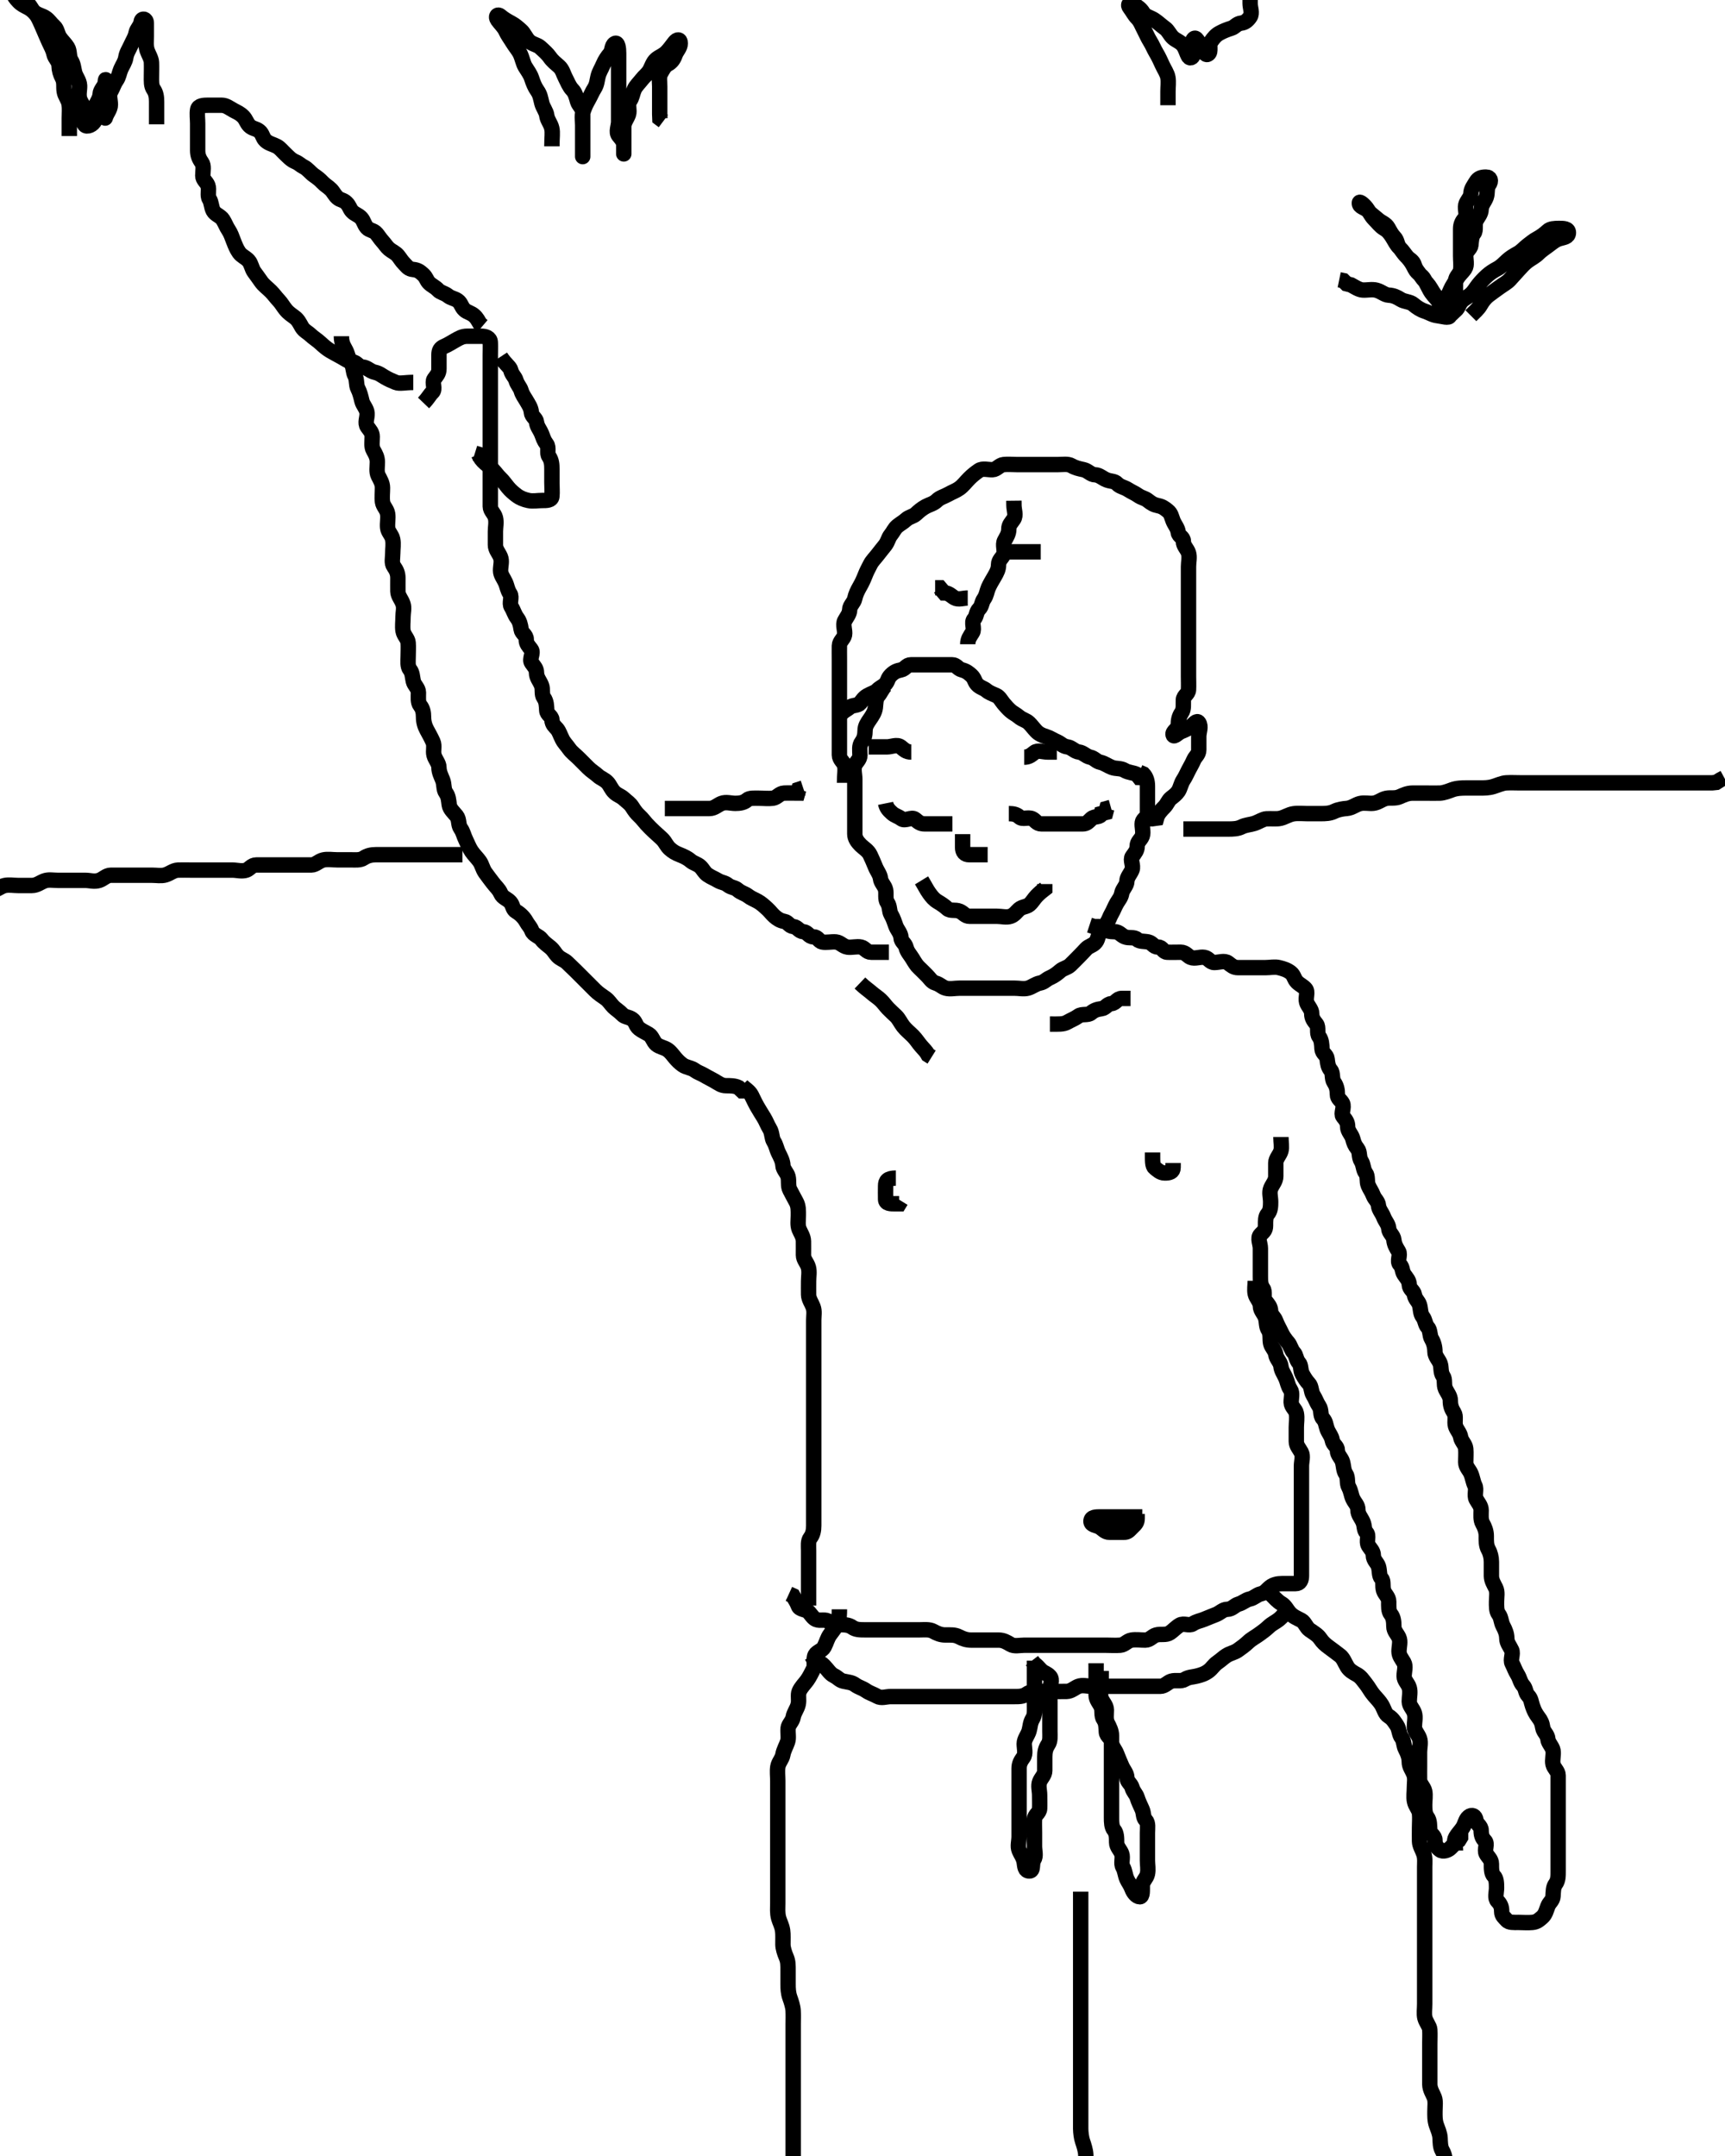 <svg width="336" height="420" xmlns="http://www.w3.org/2000/svg" xmlns:svg="http://www.w3.org/2000/svg" xmlns:xlink="http://www.w3.org/1999/xlink">
 <!-- Created with SVG-edit - http://svg-edit.googlecode.com/ -->
 <g display="inline" class="layer">
  <title>Layer 1</title>
  <path t="0,339,362,378,386,410,431,455,463,477,487,501,525,541,565,573,587,595,619,636,651,659,683,707,723,739,755,771,785,799,815,831,847,871,887,904,920,933,941,965,965,981,989,997,1004,1019,1043,1051,1059,1083,1091,1107,1123,1145,1169,1177,1202,1210,1225,1234,1250,1265,1290,1305,1311,1327,1341,1358,1365,1390,1398,1413,1429,1445,1453,1469,1477,1491,1499,1523,1538,1545,1569,1593,1609,1633,1649,1656,1672,1687,1703,1719,1735,1751,1767,1781,1791,1807,1823,1829,1845,1853,1859,1875,1891,1899,1907,1923,1939,1947,1963,1972,1987,1995,2009,2017,2033,2041,2057,2063,2079,2095,2103,2119,2135,2151,2168,2181,2190,2213,2221,2238,2270,2277,2294,2310,2342,2347,2372,2396,2426,2443,2459,2498,2521,2543,2559,2583,2613,2629,2637,2677,2731,2779,2803,2833,2881,2943,3565,3590,3636,3729,3753,3767,3776,3776,3783" d="M172.5,133.5C171.784,134.216 171.523,135.02 171.075,135.511C170.537,136.1 170.606,137.007 170.5,137.853C170.388,138.742 169.896,139.439 169.464,140.075C168.986,140.777 168.5,141.415 168.5,142.333C168.5,143.147 168.326,143.937 167.853,144.553C167.305,145.265 167.5,146.216 167.5,147.075C167.5,148 166.821,148.34 166.511,149.075C166.18,149.859 166.5,150.853 166.5,151.784C166.5,152.667 166.5,153.536 166.5,154.447C166.5,155.333 166.5,156.147 166.5,157.075C166.5,157.925 166.5,158.853 166.5,159.784C166.5,160.667 166.5,161.536 166.5,162.447C166.5,163.333 167,164 167.667,164.667C168.216,165.216 169.098,165.689 169.495,166.553C169.811,167.238 170.174,168.018 170.5,168.853C170.826,169.688 171.406,170.322 171.5,171.147C171.596,171.995 172.32,172.496 172.5,173.333C172.671,174.129 172.366,175.15 172.853,175.853C173.357,176.581 173.169,177.481 173.557,178.147C174.027,178.954 174.192,179.58 174.5,180.415C174.766,181.137 175.455,181.785 175.5,182.667C175.543,183.502 176.297,183.737 176.5,184.585C176.704,185.439 177.246,185.943 177.721,186.721C178.172,187.46 178.513,188.06 179,188.5C179.536,188.984 180.03,189.532 180.521,190C181.099,190.551 181.446,191.278 182.216,191.499C183.111,191.756 183.446,192.278 184.216,192.499C185.041,192.736 186,192.5 186.925,192.5C187.784,192.5 188.721,192.5 189.553,192.5C190.475,192.5 191.378,192.5 192.216,192.5C193.075,192.5 194,192.5 194.925,192.5C195.784,192.5 196.721,192.5 197.553,192.5C198.475,192.5 199.408,192.721 200.216,192.5C201.023,192.28 201.71,191.663 202.584,191.5C203.395,191.349 203.737,190.806 204.525,190.464C205.325,190.117 205.997,189.597 206.505,189.147C207.103,188.618 207.901,188.551 208.479,188C208.97,187.532 209.519,186.958 210,186.479C210.592,185.89 211.091,185.354 211.557,184.853C212.166,184.198 212.907,184.23 213.464,183.489C213.986,182.795 213.77,182.093 214.511,181.536C215.205,181.014 215.092,180.523 215.557,179.853C216.044,179.153 216.103,178.668 216.536,177.925C216.939,177.233 217.07,176.728 217.536,175.925C217.938,175.232 218.353,174.84 218.5,174C218.644,173.179 219.482,172.537 219.5,171.667C219.517,170.853 220.192,170.239 220.5,169.443C220.827,168.597 220.085,167.518 220.557,166.853C221.075,166.124 221.5,165.667 221.5,164.853C221.5,163.925 222.231,163.606 222.495,162.853C222.778,162.048 222.372,161.065 222.5,160.216C222.612,159.475 223.5,159.333 223.5,158.443C223.5,157.536 223.5,156.667 223.5,155.853C223.5,154.925 223.501,154 223.5,153.147C223.499,152.215 223.279,151.4 222.699,150.785L221.9,150.439" id="svg_1" stroke-width="3" stroke="#000" fill="none"/>
  <path t="5128,5449,5465,5481,5498,5503,5520,5552,5582,5598,5615,5638,5645,5670,5685,5701,5715,5731,5739,5755,5769,5777,5793,5809,5833,5849,5873,5881,5895,5911,5927,5943,5951,5959,5965,5975,5989,5998,6013,6021,6037,6045,6061,6067,6077,6099,6107,6115,6132,6139,6148,6171,6179,6195,6211,6227,6241,6249,6266,6271,6287,6303,6311,6327,6343,6351,6367,6375,6391,6397,6413,6429,6437,6445,6461,6475,6485,6501,6518,6525,6542,6558,6571,6579,6603,6609,6626,6642,6650,6666,6689,6697,6713,6721,6737,6743,6759,6783,6797,6813,6837,6853,6869,6885,6901,6923,6939,6963,6987,6995,7003,7018,7041,7050,7073,7081,7105,7119,7135,7159,7167,7184,7200,7215,7231,7247,7263,7277,7293,7309,7323,7339,7355,7379,7395,7412,7428,7435,7451,7481,7514,7536,7552,7559,7576,7599,7615,7637,7653,7677,7693,7717,7741,7765,7787,7803,7825,7833,7857,7873,7889,7913,7929,7951,7967,7991,8005,8029,8045,8061,8077,8101,8123,8155,8187,8203,8235,8259,8281,8305,8321,8351,8384,8416,8423,8448,8478,8540,8548,8579,8815,8837,8845,8877,8893,8917,8957,9033,9151,9191,9229,9272,9318,9357,9404,9444,9466,9473,9503,9543,9551,9591,9607,9622,9661,9669,9685,9707,9747,9763,9795,9841,9841,9897,9935,9983,10099,10115" d="M164.5,152.5C164.5,150.853 164.73,149.894 164.5,149.075C164.317,148.422 163.51,148 163.5,147.075C163.49,146.216 163.5,145.279 163.5,144.415C163.5,143.505 163.5,142.621 163.5,141.784C163.5,140.925 163.5,140 163.5,139.075C163.5,138.216 163.5,137.279 163.5,136.416C163.5,135.525 163.5,134.621 163.5,133.784C163.5,132.925 163.5,132 163.5,131.075C163.5,130.216 163.5,129.279 163.5,128.416C163.5,127.525 163.482,126.621 163.5,125.784C163.518,124.925 164.354,124.456 164.499,123.699C164.667,122.816 164.111,121.756 164.536,120.925C164.889,120.234 165.482,119.621 165.5,118.784C165.518,117.925 166.325,117.445 166.5,116.584C166.658,115.809 167.028,115.038 167.501,114.216C167.876,113.565 168.176,112.938 168.511,112.075C168.783,111.371 169.111,110.751 169.536,109.925C169.891,109.235 170.522,108.639 171,108C171.525,107.297 171.931,106.853 172.415,106.216C172.984,105.466 173.033,104.779 173.5,104.216C173.979,103.639 174.221,102.967 174.784,102.5C175.361,102.021 175.964,101.715 176.501,101.216C177.088,100.671 177.887,100.631 178.464,100.075C178.964,99.593 179.575,99.084 180.333,98.667C180.999,98.3 181.853,98.147 182.521,97.479C183.075,96.925 183.942,96.722 184.721,96.279C185.474,95.851 186.213,95.608 186.853,95.147C187.619,94.595 188.075,93.925 188.784,93.216C189.415,92.585 189.951,92.167 190.667,91.667C191.384,91.165 192.443,91.531 193.333,91.5C194.149,91.471 194.654,90.584 195.475,90.5C196.374,90.408 197.216,90.5 198.075,90.5C199,90.5 199.925,90.5 200.784,90.5C201.721,90.5 202.585,90.5 203.475,90.5C204.378,90.5 205.216,90.5 206.075,90.5C207,90.5 208.008,90.305 208.721,90.721C209.469,91.158 210.168,91.304 211.075,91.5C211.91,91.68 212.463,92.482 213.333,92.5C214.147,92.517 214.766,93.193 215.585,93.5C216.432,93.817 217.069,93.679 217.585,94.216C218.212,94.867 218.93,94.87 219.721,95.379C220.455,95.851 221.047,96.061 221.667,96.5C222.393,97.015 222.952,97.001 223.585,97.5C224.288,98.053 224.73,98.329 225.557,98.5C226.39,98.672 226.786,98.956 227.479,99.521C228.126,100.048 228.165,100.651 228.5,101.479C228.81,102.246 229.409,102.857 229.5,103.721C229.584,104.513 230.498,104.557 230.5,105.464C230.502,106.379 231.238,106.884 231.5,107.721C231.758,108.546 231.5,109.504 231.5,110.379C231.5,111.216 231.5,112.147 231.5,113C231.5,113.925 231.5,114.784 231.5,115.721C231.5,116.584 231.5,117.504 231.5,118.379C231.5,119.216 231.5,120.147 231.5,121C231.5,121.925 231.5,122.784 231.5,123.721C231.5,124.585 231.5,125.504 231.5,126.379C231.5,127.216 231.5,128.147 231.5,129C231.5,129.925 231.5,130.784 231.5,131.721C231.5,132.585 231.544,133.506 231.5,134.378C231.457,135.219 230.543,135.498 230.5,136.333C230.458,137.146 230.634,138.15 230.147,138.853C229.63,139.6 229.518,140.379 229.5,141.216C229.482,142.075 228.31,142.465 228.5,143.147C228.664,143.737 229.388,142.784 230.075,142.511C230.935,142.168 231.513,141.876 232,141.5C232.52,141.099 233.113,140.192 233.5,140.784C234.013,141.569 233.5,142.585 233.5,143.479C233.5,144.378 233.5,145.216 233.5,146.075C233.5,147 232.821,147.34 232.511,148.075C232.18,148.859 231.879,149.286 231.521,150C231.138,150.762 230.868,151.365 230.5,151.925C230.004,152.681 229.932,153.5 229.5,154.147C229.126,154.708 228.592,155.096 228.075,155.5C227.569,155.894 227.333,156.667 226.784,157.216C226.147,157.853 225.5,158.557 225.279,159.378L224.415,159.5L223.521,159.479" id="svg_2" stroke-width="3" stroke="#000" fill="none"/>
  <path t="11592,11927,11959,11965,11981,12021,12037,12061,12099,12107,12163,12170,12227,12234,12296,12320,12353,12375,12399,12429,12453,12483,12499,12515,12531,12555,12571,12601,12633,12663,12687,12711,12725,12749,12789,12805,12829,12846,12861,12885,12899,12923,12930,12953,12961,12985,13009,13017,13041,13063,13071,13087,13103,13121,13134,13149,13165,13183,13190,13214,13222,13235,13251,13259,13275,13283,13307,13315,13323,13347,13355,13371,13393,13417,13423,13432,13455,13464,13479,13495,13511,13527,13541,13557,13565,13581,13589,13598,13614,13627,13635,13643,13659,13683" d="M163.5,139.5C164.147,138.5 164.892,138.308 165.499,137.784C166.034,137.321 167.075,137.5 167.5,137C167.925,136.5 168.233,135.94 168.925,135.536C169.727,135.068 170.416,134.946 170.853,134.495C171.408,133.922 172.084,133.704 172.5,133.216C172.986,132.646 172.889,132.143 173.536,131.511C174.185,130.877 174.667,130.669 175.511,130.5C176.334,130.335 176.536,129.5 177.443,129.5C178.333,129.5 179.147,129.5 180.075,129.5C180.925,129.5 181.853,129.5 182.784,129.5C183.667,129.5 184.536,129.5 185.443,129.5C186.333,129.5 186.513,130.276 187.378,130.5C188.193,130.711 188.675,131.086 189.216,131.585C189.894,132.212 189.844,132.96 190.5,133.499C191.179,134.056 191.604,134.047 192.147,134.5C192.68,134.944 193.291,135.148 194.075,135.5C194.686,135.774 195.06,136.559 195.5,137.075C195.926,137.574 196.344,138.057 196.853,138.5C197.386,138.964 197.896,139.148 198.5,139.667C199.107,140.188 199.866,140.294 200.443,140.853C200.968,141.362 201.293,141.867 201.853,142.443C202.363,142.969 202.962,143.25 203.784,143.501C204.559,143.739 205.076,144.142 205.925,144.511C206.657,144.828 207.008,145.375 207.925,145.5C208.744,145.612 209.322,146.406 210.147,146.5C210.995,146.596 211.496,147.32 212.333,147.5C213.196,147.686 213.5,148.32 214.333,148.5C215.129,148.672 215.766,149.192 216.584,149.499C217.418,149.811 218.292,149.599 219.064,150.075C219.776,150.513 220.721,150.5 221.447,150.853L221.925,151.464L222.853,151.5L223.784,151.5" id="svg_3" stroke-width="3" stroke="#000" fill="none"/>
  <path t="15338,15657,15673,15681,15697,15705,15721,15737,15745,15761,15767,15783,15809,15817,15837,15853,15861,15885,15909,15917,15933,15949,15965,15971,15989,16006,16026,16041,16041,16075,16090,16122,16153,16160,16191,16271,16535,16551" d="M188.5,125.5C188.5,124.5 188.949,123.955 189.415,123.216C189.888,122.466 189.145,121.253 189.721,120.621C190.281,120.008 190.1,119.247 190.721,118.621C191.288,118.051 191.176,117.366 191.667,116.667C192.169,115.952 192.184,115.264 192.521,114.479C192.829,113.759 193.278,113.058 193.721,112.279C194.149,111.526 194.495,110.925 194.5,110C194.505,109.075 195.274,108.625 195.5,108C195.79,107.198 195.247,106.128 195.667,105.333C196.03,104.646 196.5,104 196.5,103.075C196.5,102.216 196.997,101.815 197.443,101.147C197.961,100.371 197.5,99.333 197.5,98.447L197.489,97.536" id="svg_4" stroke-width="3" stroke="#000" fill="none"/>
  <path t="17267,17603,17617,17641,17673,17697,17721,17769" d="M196.5,107.5C197.378,107.5 198.216,107.5 199.075,107.5C200,107.5 200.925,107.5 201.784,107.5L202.721,107.5" id="svg_5" stroke-width="3" stroke="#000" fill="none"/>
  <path t="18852,19217,19265,19327" d="M190.5,114.5" id="svg_6" stroke-width="3" stroke="#000" fill="none"/>
  <path t="22002,22401,22441,22503,22527,22547,22619,22635,22673,22729" d="M188.5,116.5C187.622,116.5 186.668,116.897 185.925,116.464C185.233,116.061 184.853,115.5 183.925,115.5L183.5,115L183.075,114.5L182.147,114.5" id="svg_7" stroke-width="3" stroke="#000" fill="none"/>
  <path t="25654,26069,26125,26171,26224,26247,26287,26325,26371,26387,26411,26451,26489,26521,26561,26601,26647,26701,26850" d="M172.5,156.5C172.667,157.333 173.062,157.787 173.721,158.378C174.35,158.943 174.947,159.009 175.585,159.5C176.302,160.051 177.557,159.062 178.216,159.585C178.902,160.131 179.216,160.5 180.147,160.5C181,160.5 181.925,160.5 182.853,160.5L183.721,160.5L184.585,160.5L185.511,160.5" id="svg_8" stroke-width="3" stroke="#000" fill="none"/>
  <path t="27690,28072,28098,28122,28147,28169,28200,28213,28237,28267,28307,28347,28385,28401,28425,28457,28495,28519,28549,28581,28598,28614,28630,28675,28707,28745,28769,28823" d="M196.5,158.5C197.378,158.5 198.025,158.645 198.557,159.147C199.177,159.732 200.233,159.111 201.075,159.5C201.671,159.775 201.925,160.5 202.853,160.5C203.721,160.5 204.667,160.5 205.521,160.5C206.415,160.5 207.216,160.5 208.147,160.5C209.075,160.5 209.925,160.5 210.853,160.5C211.721,160.5 211.965,160.062 212.585,159.501C213.261,158.891 214.333,159.333 214.521,158.5L215.378,158.279L215.585,157.501L216.378,157.279" id="svg_9" stroke-width="3" stroke="#000" fill="none"/>
  <path t="30445,30870,30894,30941,30979,30995,31042,31043,31081,31111,31121,31151,31199,31207,31237,31269,31301,31323,31355,31371,31402,31416,31448,31473,31505,31521,31537,31567,31575,31628,31661,31670,31724,31731,31802,31834,31959,31999" d="M179.5,171.5C180.147,172.557 180.512,173.324 181,174C181.513,174.712 181.937,175.242 182.667,175.667C183.338,176.057 184.033,176.54 184.521,177C185.102,177.548 186.072,177.152 186.925,177.511C187.66,177.82 188,178.5 188.853,178.5C189.784,178.5 190.667,178.5 191.557,178.5C192.464,178.5 193.333,178.5 194.216,178.5C195.075,178.5 196.048,178.778 196.853,178.495C197.606,178.231 197.997,177.597 198.505,177.147C199.103,176.618 199.966,176.679 200.501,176.216C201.108,175.692 201.368,175.112 201.925,174.536C202.41,174.035 203,173.521 203.5,173.147L203.5,172.216" id="svg_10" stroke-width="3" stroke="#000" fill="none"/>
  <path t="33385,33825,33854,33903,33950,34177,34206,34230,34255,34279,34324" d="M187.5,162.5C187.5,163.378 187.5,164.216 187.5,165.075C187.5,166 187.925,166.5 188.784,166.5C189.721,166.5 190.585,166.5 191.499,166.5L192.378,166.5" id="svg_11" stroke-width="3" stroke="#000" fill="none"/>
  <path t="38589,38972,38986,39010,39042,39083,39107,39161,39177,39223,39263,39293,39364,39450,39482,39528,39544,39568,39600,39606,39622,39646,39670,39692,39716,39748,39778,39810,39858,39890,39906,39928,39960,39982,40032,40149,40187,40211,40242,40264,40304,40328,40376,40414,40444,40476,40500,40516,40540,40564,40586,40610,40626,40648,40664,40673,40680,40689,40705,40720,40736,40742,40758,40774,40790,40798,40814,40838,40855,40870,40884,40908,40916,40930,40954,40962,40978,40987,41011,41026,41040,41050,41073,41081,41096,41107,41119,41135,41151,41167,41182,41190,41214,41228,41244,41260,41284,41300,41316,41332,41348,41370,41394,41408,41416,41424,41448,41457,41464,41480,41488,41510,41526,41542,41558,41574,41591,41607,41614,41630,41646,41660,41668,41684,41692,41707,41730,41738,41754,41778,41786,41810,41824,41832,41856,41864,41880,41886,41902,41910,41926,41942,41952,41967,41976,41989,42004,42012,42022,42037,42053,42061,42076,42093,42100,42117,42126,42138,42146,42162,42170,42184,42200,42209,42225,42241,42248,42272,42286,42294,42318,42326,42342,42359,42364,42396,42404,42428,42452,42459,42475,42506,42514,42538,42554,42570,42594,42609,42624,42648,42654,42686,42694,42710,42734,42750,42788,42798,42836,42852,42883,42907,42923,42945,42961,43001,43010,43024,43049,43056,43073,43094,43134,43172,43204,43204,43228,43258,43290,43344,43352,43438,43462,43478,43495,43518,43580" d="M82.5,78.5C83.479,77.479 83.674,76.912 84.216,76.415C84.882,75.804 84.092,74.523 84.557,73.853C85.044,73.153 85.5,72.784 85.5,71.853C85.5,71 85.5,70.075 85.5,69.147C85.5,68.279 85.736,67.816 86.521,67.479C87.241,67.171 87.942,66.722 88.721,66.279C89.474,65.851 90.075,65.5 91,65.5C91.925,65.5 92.784,65.5 93.721,65.5C94.585,65.5 95.457,65.781 95.5,66.667C95.541,67.52 95.5,68.415 95.5,69.216C95.5,70.147 95.5,71 95.5,71.925C95.5,72.853 95.5,73.721 95.5,74.667C95.5,75.521 95.5,76.415 95.5,77.216C95.5,78.147 95.5,79 95.5,79.925C95.5,80.853 95.5,81.721 95.5,82.667C95.5,83.521 95.5,84.415 95.5,85.216C95.5,86.147 95.5,87 95.5,87.925C95.5,88.853 95.5,89.721 95.5,90.667C95.5,91.525 95.5,92.301 95.5,93.215C95.5,94.147 95.5,95 95.5,95.936C95.5,96.796 95.494,97.721 95.5,98.667C95.505,99.511 96.281,99.994 96.5,100.853C96.731,101.755 96.5,102.667 96.5,103.557C96.5,104.464 96.5,105.333 96.5,106.147C96.5,107.075 97.131,107.669 97.479,108.5C97.819,109.311 97.5,110.216 97.5,111.147C97.5,112 98.059,112.594 98.443,113.443C98.811,114.256 98.812,114.892 99.333,115.667C99.794,116.351 99.135,117.505 99.585,118.216C100.053,118.954 100.195,119.685 100.721,120.379C101.207,121.018 101.383,121.729 101.5,122.585C101.612,123.401 102.5,123.667 102.5,124.536C102.5,125.443 102.908,125.769 103.464,126.511C104.007,127.234 103.028,128.379 103.557,129.147C104.041,129.85 104.491,130.205 104.5,131.064C104.51,132.021 105.12,132.628 105.464,133.475C105.805,134.313 105.439,135.256 105.925,135.925C106.44,136.633 106.451,137.501 106.5,138.415C106.543,139.219 107.471,139.498 107.5,140.204C107.538,141.142 108.077,141.498 108.5,142C108.928,142.508 109.103,143.174 109.521,144C109.881,144.713 110.366,145.15 110.853,145.853C111.345,146.564 112.075,147.075 112.721,147.721C113.333,148.333 113.925,148.925 114.585,149.585C115.216,150.216 115.909,150.605 116.496,151.147C117.008,151.621 117.784,151.827 118.379,152.5C118.872,153.058 119.053,153.733 119.667,154.333C120.272,154.926 120.91,155.037 121.499,155.585C122.141,156.183 122.705,156.495 123.147,157.204C123.637,157.989 124.02,158.477 124.511,158.925C125.1,159.463 125.477,160.02 125.925,160.511C126.463,161.1 126.952,161.567 127.489,162.075C128.031,162.587 128.59,163.035 129.075,163.536C129.632,164.112 129.83,164.787 130.5,165.378C131.059,165.872 131.562,166.182 132.379,166.5C133.122,166.79 133.896,167.148 134.5,167.667C135.107,168.188 135.866,168.294 136.443,168.853C136.968,169.362 137.186,169.995 137.853,170.443C138.576,170.928 139.157,171.122 139.784,171.5C140.587,171.984 141.095,171.871 141.784,172.415C142.48,172.964 143.082,172.816 143.721,173.378C144.377,173.955 145.063,174.04 145.667,174.5C146.328,175.003 146.806,175.149 147.557,175.557C148.29,175.956 148.9,176.537 149.489,177.075C149.98,177.523 150.344,178.057 150.853,178.5C151.387,178.965 151.937,179.354 152.784,179.5C153.523,179.627 153.674,180.389 154.536,180.5C155.4,180.612 155.561,181.411 156.479,181.5C157.345,181.584 157.536,182.495 158.443,182.5C159.333,182.505 159.455,183.355 160.147,183.5C160.982,183.675 161.93,183.407 162.853,183.5C163.679,183.584 164.182,184.356 165.075,184.5C165.915,184.635 166.875,184.304 167.721,184.5C168.504,184.681 168.784,185.5 169.667,185.5C170.557,185.5 171.464,185.5 172.333,185.5L173.147,185.5" id="svg_12" stroke-width="3" stroke="#000" fill="none"/>
  <path t="51716,52052,52068,52076,52092,52108,52116,52132,52138,52138,52148,52163,52178,52178,52186,52202,52218,52226,52234,52242,52250,52258,52274,52280,52297,52313,52328,52344,52350,52359,52366,52374,52391,52407,52407,52414,52422,52431,52448,52461,52468,52469,52484,52500,52516,52525,52541,52541,52549,52564,52581,52597,52604,52610,52626,52634,52650,52656,52664,52672,52681,52697,52704,52720,52728,52736,52744,52752,52766,52774,52790,52798,52806,52816,52831,52836,52852,52860,52868,52876,52892,52900,52908,52916,52924,52933,52946,52954,52962,52970,52986,52994,53002,53002,53010,53026,53034,53042,53050,53058,53066,53083,53090,53099,53106,53106,53120,53128,53136,53142,53151,53158,53168,53174,53184,53190,53201,53215,53222,53238,53246,53246,53262,53278,53284,53300,53308,53316,53324,53338,53351,53357,53363,53387,53387,53402,53410,53428,53444,53451,53459,53472,53480,53505,53513,53530,53537,53543,53552,53566,53574,53590,53599,53606,53622,53638,53646,53660,53676,53684,53700,53717,53724,53748,53756,53772,53802,53810,53826,53840,53848,53864,53872,53888,53896,53912,53920,53936,53950,53958,53982,53998,54014,54038,54046,54070,54086,54102,54132,54138,54170,54178,54194,54202,54218,54234,54258,54280,54288,54321,54328,54359,54368,54382,54398,54415,54431,54439,54452,54469,54486,54517,54602,54632,54648,54672" d="M66.5,65.5C66.5,67.147 67.188,67.763 67.496,68.553C67.83,69.412 67.949,70.045 68.415,70.784C68.888,71.534 68.739,72.456 69.147,73.2C69.555,73.942 69.333,74.992 69.721,75.722C70.079,76.394 70.286,77.24 70.5,78.147C70.682,78.919 71.439,79.594 71.5,80.5C71.561,81.414 71.026,82.367 71.557,83.143C72.04,83.848 72.5,84.216 72.5,85.075C72.5,86 72.305,87.008 72.721,87.721C73.158,88.469 73.5,89.111 73.5,90C73.5,90.979 73.3,91.921 73.667,92.667C74.038,93.42 74.495,94.1 74.5,95C74.506,95.979 74.378,96.861 74.501,97.785C74.613,98.622 75.356,99.18 75.5,100.075C75.647,100.988 75.411,101.861 75.5,102.796C75.584,103.678 76.31,104.156 76.489,105.064C76.671,105.982 76.5,106.853 76.5,107.785C76.5,108.699 76.221,109.686 76.721,110.379C77.227,111.078 77.5,111.722 77.5,112.6C77.5,113.5 77.484,114.416 77.5,115.216C77.518,116.111 78.197,116.749 78.5,117.667C78.769,118.482 78.5,119.301 78.5,120.2C78.5,121.143 78.367,122.031 78.5,122.889C78.644,123.817 79.439,124.372 79.5,125.204C79.563,126.062 79.5,127.021 79.5,127.889C79.5,128.785 79.337,129.801 79.853,130.447C80.336,131.054 80.318,131.877 80.501,132.699C80.682,133.506 81.49,134.021 81.5,134.9C81.511,135.795 81.349,136.817 81.853,137.447C82.341,138.059 82.5,138.796 82.5,139.721C82.5,140.6 82.739,141.456 83.147,142.2C83.555,142.942 83.965,143.677 84.333,144.5C84.699,145.316 84.315,146.231 84.536,147.1C84.753,147.953 85.499,148.667 85.5,149.5C85.501,150.417 85.914,151.178 86.216,151.932C86.576,152.83 86.363,153.781 86.853,154.447C87.356,155.132 87.383,155.908 87.504,156.8C87.616,157.621 88.398,158.276 88.925,158.936C89.49,159.644 89.221,160.686 89.721,161.379C90.227,162.078 90.318,162.789 90.721,163.6C91.073,164.306 91.37,165.148 91.853,165.853C92.346,166.572 92.908,167.073 93.415,167.784C93.89,168.45 93.986,169.238 94.521,170C94.96,170.625 95.461,171.265 96,171.979C96.577,172.743 97.187,173.228 97.521,174.021C97.893,174.904 98.816,175.083 99.379,175.721C99.965,176.387 99.81,177.151 100.585,177.585C101.279,177.973 102.043,178.711 102.464,179.475C102.89,180.247 103.323,180.576 103.585,181.301C103.894,182.153 105.005,182.358 105.479,183C105.979,183.677 106.626,184.073 107.216,184.585C107.916,185.193 108.07,185.678 108.585,186.216C109.227,186.885 109.887,186.951 110.496,187.557C111.099,188.158 111.557,188.557 112.147,189.147C112.784,189.784 113.464,190.464 114.075,191.075C114.721,191.721 115.333,192.333 115.925,192.925C116.585,193.585 117.248,193.972 118,194.521C118.597,194.956 118.968,195.626 119.496,196.147C119.992,196.638 120.65,197.019 121.147,197.557C121.754,198.214 122.379,198.028 123.147,198.557C123.85,199.041 123.798,199.826 124.5,200.378C125.071,200.827 125.613,201.039 126.379,201.5C127.062,201.911 127.235,202.93 127.853,203.443C128.502,203.982 129.458,204.077 130.075,204.536C130.717,205.015 131.061,205.563 131.5,206.075C131.927,206.573 132.394,207.056 133,207.479C133.69,207.96 134.634,207.983 135.333,208.5C135.944,208.951 136.53,209.086 137.216,209.5C137.843,209.878 138.441,210.148 139.147,210.557C139.955,211.026 140.521,211.5 141.415,211.5C142.216,211.5 143.147,211.5 143.853,211.853L144.536,212.5L145.443,212.5" id="svg_14" stroke-width="3" stroke="#000" fill="none"/>
  <path t="61736,62107,62147,62200,62205,62245,62277,62293,62315,62323,62474,62505,62527,62544,62560,62575,62600,62623,62632,62646,62661,62677,62691,62700,62731,62755,62779,62788,62803,62825,62849,62873,62889,62903,62911,62935,62961,62985,63001,63022,63063,63102,63147,63179,63195,63217,63249,63281,63295,63319,63351,63391,63415,63431,63454,63470,63507,63523,63547,63571,63587,63604,63625,63649,63673,63695,63712,63735,63751,63767,63781,63791,63805,63822,63838,63845,63861,63878,63886,63894,63903,63919,63935,63942,63950,63957,63981,63997,64010,64018,64026,64051,64058,64073,64089,64098,64113,64127,64144,64167,64175,64192,64206,64213,64229,64245,64253,64269,64278,64294,64299,64307,64316,64323,64332,64339,64356,64372,64379,64388,64388,64403,64420,64427,64436,64444,64457,64465,64473,64488,64488,64497,64503,64520,64527,64543,64551,64559,64560,64568,64583,64591,64608,64614,64614,64629,64637,64653,64661,64672,64677,64693,64708,64715,64716,64731,64747,64757,64763,64779,64795,64818,64842,64866,64866,64883,64898,64907,64914,64936,64953,64969,64976,64984,64993,65009,65024,65029,65046,65053,65069,65086,65094,65110,65124,65141,65163,65171,65185,65185,65210,65226,65233,65250,65274,65281,65287,65311,65327,65335,65351,65367,65384,65392,65409,65415,65432,65447,65453,65469,65485,65492,65509,65515,65531,65539,65547,65563,65571,65595,65603,65610,65626,65649,65659,65665,65681,65697,65703,65720,65735,65743,65760,65776,65783,65791,65815,65824,65839,65855,65862,65878,65894,65911,65935,65942,65957,65973,65980,65994,66011,66028,66049,66065,66081,66089,66113,66128,66135,66159,66183,66197,66205,66229,66245,66261,66269,66285,66300,66315,66340,66372,66395,66403,66419,66435,66452,66467,66481,66495,66519,66535,66551,66575,66607,66623,66653,66669,66699,66731,66755,66787,66827,66850,66883,66907,66930,66971,66992,67029,67053,67085,67102,67109,67133,67147,67171,67195,67209,67226,67265,67281,67319,67351,67359,67391,67423,67447,67485,67494,67515,67539,67588,67604,67618,67650,67690,67712,67720,67769,67887,67944,67994,68018,68034,68050,68050,68066,68114,68152" d="M283.5,360.5C283.5,359.621 283.103,358.668 283.536,357.925C283.939,357.233 284.405,356.797 284.853,356.147C285.396,355.36 285.419,354.463 286.075,353.925C286.714,353.401 287.383,353.729 287.5,354.585C287.612,355.401 288.5,355.667 288.5,356.557C288.5,357.443 288.682,358.046 289.216,358.585C289.833,359.208 289.063,360.325 289.5,361.147C289.825,361.76 290.499,362.216 290.5,363.075C290.501,364 290.479,364.955 291,365.479C291.473,365.954 291.5,366.853 291.5,367.784C291.5,368.667 291.106,369.762 291.721,370.379C292.289,370.948 292.5,371.511 292.5,372.379C292.5,373.216 293.061,373.563 293.5,374.075C293.927,374.573 294.853,374.5 295.784,374.5C296.721,374.5 297.561,374.586 298.464,374.5C299.345,374.416 299.717,374.072 300.379,373.5C301.015,372.949 301.166,372.21 301.5,371.333C301.797,370.553 302.439,370.285 302.5,369.415C302.564,368.507 302.522,367.639 303,367C303.525,366.297 303.5,365.333 303.5,364.479C303.5,363.585 303.5,362.784 303.5,361.853C303.5,361 303.5,360.075 303.5,359.147C303.5,358.279 303.5,357.333 303.5,356.479C303.5,355.584 303.5,354.784 303.5,353.853C303.5,353 303.5,352.064 303.5,351.204C303.5,350.279 303.5,349.333 303.5,348.475C303.5,347.699 303.511,346.785 303.5,345.853C303.49,345 302.682,344.506 302.501,343.699C302.302,342.807 302.66,341.911 302.5,341C302.356,340.179 301.567,339.586 301.5,338.784C301.422,337.854 300.644,337.45 300.5,336.553C300.36,335.678 300.166,335.209 299.621,334.5C299.109,333.832 298.804,333.221 298.5,332.333C298.213,331.495 298.252,330.962 297.667,330.333C297.071,329.693 297.253,328.975 296.667,328.333C296.11,327.724 296.051,326.955 295.585,326.216C295.112,325.466 294.931,324.823 294.536,324.064C294.137,323.297 294.795,322.227 294.443,321.447C294.098,320.684 293.501,320.075 293.5,319.143C293.499,318.3 293.161,317.479 292.784,316.785C292.351,315.99 292.427,315.128 291.925,314.475C291.439,313.841 291.5,312.857 291.5,311.979C291.5,311.1 291.726,310.128 291.333,309.333C291.014,308.687 290.505,307.9 290.5,307.021C290.494,306.064 290.5,305.204 290.5,304.279C290.5,303.4 290.282,302.532 289.925,301.9C289.449,301.057 289.5,300.143 289.5,299.204C289.5,298.279 289.168,297.475 288.784,296.785C288.368,296.039 288.501,295.111 288.5,294.215C288.499,293.301 287.89,292.765 287.536,292.075C287.113,291.249 287.661,290.152 287.279,289.4C286.921,288.697 286.854,287.846 286.479,287C286.17,286.302 285.501,285.784 285.5,284.853C285.499,284 285.58,283.071 285.5,282.216C285.416,281.322 284.649,280.817 284.5,279.925C284.359,279.086 283.722,278.564 283.501,277.784C283.267,276.958 283.662,275.92 283.216,275.216C282.716,274.426 282.5,273.796 282.5,272.857C282.5,271.925 281.882,271.326 281.536,270.525C281.177,269.695 281.542,268.757 281.075,268.075C280.545,267.3 280.808,266.42 280.5,265.585C280.234,264.863 279.5,264.216 279.5,263.333C279.5,262.447 279.273,261.541 278.853,260.857C278.437,260.182 278.631,259.113 278.075,258.536C277.593,258.036 277.612,257.142 277.147,256.553C276.63,255.897 276.736,255.041 276.499,254.216C276.278,253.446 275.639,253.137 275.5,252.216C275.388,251.475 274.529,251.149 274.5,250.279C274.472,249.416 273.929,248.929 273.5,248.279C273.042,247.585 273.251,246.947 272.667,246.333C272.064,245.7 272.839,244.468 272.415,243.784C271.919,242.985 271.584,242.396 271.5,241.525C271.416,240.655 270.561,240.218 270.5,239.333C270.441,238.476 269.792,237.878 269.5,237.075C269.218,236.298 268.584,235.679 268.5,234.853C268.414,234.004 267.776,233.615 267.511,232.925C267.178,232.062 266.821,231.66 266.511,230.925C266.18,230.141 266.496,229.147 266,228.5C265.504,227.853 265.605,226.912 265.147,226.204C264.628,225.4 264.938,224.443 264.415,223.784C263.87,223.097 263.702,222.641 263.5,221.853C263.281,220.994 262.501,220.416 262.5,219.5C262.499,218.621 262.137,218.181 261.585,217.5C261.139,216.949 261.891,215.771 261.5,214.925C261.225,214.329 260.5,214.064 260.5,213.204C260.5,212.279 260.328,211.539 259.853,210.853C259.366,210.15 259.679,209.034 259.216,208.499C258.692,207.893 258.599,207.211 258.5,206.279C258.416,205.487 257.543,205.219 257.5,204.333C257.458,203.465 257.435,202.611 256.925,201.925C256.432,201.262 256.903,200.112 256.415,199.501C255.867,198.816 255.501,198.333 255.5,197.464C255.499,196.584 254.721,196.013 254.5,195.216C254.25,194.313 254.836,193.227 254.279,192.622C253.716,192.011 253.264,191.909 252.667,191.333C252.049,190.738 252.068,189.998 251.443,189.5C250.722,188.926 250.006,188.72 249.147,188.5C248.306,188.285 247.415,188.5 246.489,188.5C245.622,188.5 244.784,188.5 243.853,188.5C243,188.5 242.075,188.5 241.147,188.5C240.279,188.5 239.852,188.071 239.216,187.585C238.511,187.047 237.443,187.5 236.536,187.5C235.667,187.5 235.45,186.644 234.585,186.5C233.679,186.349 232.784,186.85 231.925,186.5C231.361,186.27 230.925,185.505 230,185.5C229.147,185.495 228.215,185.545 227.333,185.5C226.498,185.457 226.464,184.505 225.585,184.5C224.667,184.494 224.5,183.68 223.667,183.5C222.871,183.328 221.967,183.46 221.479,183C220.898,182.452 219.928,182.848 219.075,182.489C218.34,182.18 218,181.5 217.075,181.5C216.216,181.5 215.333,181.333 214.784,180.784L213.925,180.5L213.075,180.5L212.215,180.216" id="svg_16" stroke-width="3" stroke="#000" fill="none"/>
  <path t="71120,71454,71471,71486,71500,71522,71554,71578,71604,71620,71643,71656,71664,71682,71698,71718,71743,71768,71775,71790,71821,71852,71908,71916,71932,71964,72000,72032,72064,72088,72112,72134,72158,72174,72190,72214,72220,72244,72260,72276,72292,72308,72323,72338,72354,72378,72394,72418,72434,72442,72464,72478,72488,72510,72518,72534,72558,72566,72591,72638,72669,72669,72708,72731,72739,72764,72788,72794,72808,72841,72864,72880,72896,72904,72920,72942,72958,72980,73004,73020,73036,73052,73068,73084,73106,73130,73138,73146,73162,73178,73194,73202,73210,73234,73242,73250,73256,73272,73288,73294,73318,73326,73343,73359,73366,73390,73398,73414,73428,73452,73460,73468,73490,73506,73514,73530,73546,73572,73580,73587,73600,73616,73632,73640,73648,73664,73680,73696,73704,73712,73728,73744,73750,73760,73774,73781,73796,73820,73829,73847,73862,73878,73893,73900,73914,73930,73938,73962,73977,73993,74008,74016,74032,74048,74064,74078,74094,74111,74134,74150,74174,74198,74222,74236,74245,74268,74290,74314,74330,74346,74378,74392,74416,74432,74464,74478,74495,74518,74552,74590,74638,74708,74785,74840,74856,74934,74950,74998,75044" d="M249.5,221.5C249.5,222.5 249.714,223.444 249.5,224.216C249.279,225.013 248.5,225.667 248.5,226.557C248.5,227.443 248.5,228.333 248.5,229.147C248.5,230.075 247.869,230.669 247.521,231.5C247.182,232.311 247.5,233.216 247.5,234.147C247.5,235 247.463,235.9 246.925,236.489C246.477,236.98 246.5,237.853 246.5,238.784C246.5,239.667 246.141,239.887 245.511,240.536C244.898,241.166 245.5,242.333 245.5,243.147C245.5,244.075 245.5,244.925 245.5,245.853C245.5,246.721 245.5,247.667 245.5,248.536C245.5,249.415 245.5,250.333 246,251C246.5,251.667 245.947,252.753 246.511,253.464C247.037,254.128 247.453,254.537 247.5,255.415C247.543,256.219 248.219,256.548 248.5,257.333C248.781,258.118 249.21,258.795 249.557,259.557C249.903,260.317 250.403,260.997 250.853,261.504C251.382,262.103 251.479,262.955 252,263.479C252.473,263.954 252.452,264.898 253,265.479C253.46,265.967 253.273,266.935 253.667,267.667C254.035,268.351 254.497,269.077 254.925,269.511C255.486,270.078 255.337,271.08 255.784,271.784C256.263,272.537 256.458,273.243 256.925,273.925C257.455,274.7 257.108,275.721 257.667,276.333C258.252,276.976 258.201,277.53 258.5,278.379C258.765,279.131 259.358,279.733 259.5,280.585C259.644,281.45 260.5,281.721 260.5,282.557C260.5,283.464 261.279,283.987 261.5,284.784C261.75,285.687 261.672,286.458 262.147,287.147C262.632,287.851 262.278,288.942 262.721,289.721C263.149,290.474 263.16,291.227 263.521,292C263.874,292.757 264.498,293.204 264.5,294.143C264.502,295.075 265.14,295.66 265.489,296.489C265.835,297.309 265.645,298.025 266.147,298.557C266.732,299.177 266.07,300.272 266.536,301.075C266.938,301.768 267.495,302.147 267.5,303C267.505,303.925 268.274,304.43 268.496,305.147C268.769,306.033 268.578,306.942 269.075,307.489C269.561,308.025 269.231,308.967 269.504,309.853C269.726,310.57 270.495,311.075 270.5,312C270.505,312.853 270.415,313.845 270.925,314.475C271.406,315.068 271.5,315.925 271.5,316.853C271.5,317.721 272.126,318.243 272.479,319C272.84,319.773 272.5,320.785 272.5,321.699C272.5,322.553 273.008,323.107 273.443,323.853C273.881,324.605 273.499,325.667 273.5,326.525C273.501,327.416 274.24,327.891 274.5,328.784C274.747,329.631 274.5,330.553 274.5,331.475C274.5,332.333 275.238,332.884 275.5,333.721C275.758,334.546 275.5,335.5 275.5,336.379C275.5,337.216 276.196,337.779 276.5,338.667C276.788,339.509 276.5,340.447 276.5,341.333C276.5,342.147 276.5,343.075 276.5,344C276.5,344.853 276.482,345.784 276.5,346.667C276.518,347.537 277.32,348.09 277.5,348.925C277.681,349.765 277.5,350.721 277.5,351.585C277.5,352.479 277.522,353.361 278,354C278.525,354.703 278.408,355.59 278.5,356.511C278.584,357.346 279.498,357.557 279.5,358.464C279.502,359.379 279.798,359.826 280.5,360.379C281.071,360.828 282.086,360.447 282.521,360C283.078,359.427 283.536,358.925 284.147,358.504L284.5,357.925L284.5,357" id="svg_17" stroke-width="3" stroke="#000" fill="none"/>
  <path t="78025,78354,78361,78376,78392,78400,78419,78432,78438,78454,78462,78471,78478,78487,78503,78518,78526,78534,78558,78572,78580,78588,78604,78618,78628,78642,78650,78666,78674,78690,78698,78722,78730,78738,78753,78776,78784,78816,78838,78855,78871,78878,78887,78902,78918,78926,78940,78956,78964,78980,78996,79012,79028,79044,79052,79066,79074,79082,79098,79114,79130,79144,79160,79168,79184,79200,79208,79232,79256,79278,79522,79552,79584,79600,79614,79638,79646,79670,79678,79694,79702,79716,79724,79740,79748,79764,79773,79789,79796,79804,79818,79826,79834,79845,79858,79866,79874,79882,79894,79907,79913,79913,79928,79940,79947,79961,79973,79980,79989,79995,80011,80023,80029,80044,80056,80062,80078,80078,80091,80091,80097,80106,80112,80128,80140,80145,80160,80172,80181,80197,80205,80211,80222,80222,80228,80244,80258,80266,80281,80289,80294,80310,80323,80331,80344,80356,80361,80377,80377,80384,80394,80400,80411,80411,80417,80429,80439,80453,80462,80462,80477,80485,80501,80517,80540,80547,80563,80571,80577,80593,80609,80633,80641,80665,80689,80703,80711,80727,80751,80767,80783,80807,80824,80847,80853,80885,80915,80939,80947,80987,80995,81057,81065,81095,81103,81119,81136" d="M244.5,249.5C244.5,250.379 244.319,251.235 244.5,252.075C244.68,252.91 245.495,253.525 245.5,254.447C245.505,255.333 246.238,255.884 246.5,256.721C246.762,257.56 246.599,258.406 247.075,259.111C247.562,259.832 247.305,260.875 247.5,261.721C247.681,262.508 248.384,263.008 248.5,263.853C248.622,264.741 249.416,265.321 249.5,266.147C249.586,266.996 250.059,267.595 250.443,268.447C250.807,269.257 250.814,269.89 251.333,270.667C251.806,271.373 251.482,272.379 251.5,273.216C251.518,274.075 252.354,274.544 252.499,275.301C252.692,276.315 252.5,277.111 252.5,278.064C252.5,278.925 252.5,279.853 252.5,280.784C252.5,281.667 253.068,282.174 253.464,282.925C253.865,283.686 253.5,284.721 253.5,285.584C253.5,286.5 253.5,287.379 253.5,288.216C253.5,289.147 253.5,290 253.5,290.925C253.5,291.784 253.5,292.721 253.5,293.584C253.5,294.5 253.5,295.301 253.5,296.215C253.5,297.147 253.5,298 253.5,298.925C253.5,299.784 253.5,300.721 253.5,301.584C253.5,302.5 253.5,303.379 253.5,304.216C253.5,305.147 253.5,306 253.5,306.925C253.5,307.784 253.279,308.5 252.333,308.5C251.464,308.5 250.585,308.5 249.667,308.5C248.853,308.5 248.063,308.674 247.447,309.147C246.735,309.695 246.439,310.307 245.553,310.5C244.797,310.665 244.269,311.322 243.416,311.5C242.608,311.669 242.114,312.248 241.216,312.501C240.494,312.705 240,313.487 239.064,313.5C238.205,313.512 237.687,314.177 236.925,314.489C236.128,314.817 235.362,315.099 234.553,315.443C233.765,315.777 233.113,315.814 232.333,316.333C231.626,316.804 230.57,316.107 229.785,316.585C228.982,317.075 228.55,317.632 227.889,318.075C227.093,318.608 226.106,318.245 225.204,318.504C224.437,318.725 223.979,319.49 223.1,319.5C222.2,319.511 221.287,319.35 220.4,319.5C219.547,319.644 219.063,320.435 218.205,320.496C217.169,320.569 216.5,320.5 215.485,320.5C214.699,320.5 213.8,320.5 212.857,320.5C211.979,320.5 211.021,320.5 210.143,320.5C209.3,320.5 208.4,320.5 207.475,320.5C206.699,320.5 205.743,320.5 204.852,320.5C204.069,320.5 203.064,320.5 202.111,320.5C201.215,320.5 200.4,320.5 199.475,320.5C198.613,320.5 197.574,320.782 196.833,320.333C196.062,319.866 195.4,319.5 194.525,319.5C193.699,319.5 192.864,319.5 191.852,319.5C191.069,319.5 190.143,319.501 189.2,319.5C188.3,319.499 187.55,319.252 186.8,318.853C185.98,318.416 185.064,318.501 184.111,318.5C183.215,318.499 182.475,318.168 181.785,317.784C181.039,317.368 180.021,317.5 179.147,317.5C178.216,317.5 177.333,317.5 176.447,317.5C175.5,317.5 174.667,317.5 173.853,317.5C172.925,317.5 172,317.5 171.143,317.5C170.204,317.5 169.333,317.5 168.443,317.5C167.5,317.5 166.676,317.487 166,317C165.288,316.487 164.415,316.5 163.505,316.5C162.622,316.5 161.917,316.402 161.464,315.925C160.912,315.345 159.791,315.818 159,315.5C158.33,315.231 157.97,314.468 157.479,314C156.901,313.449 155.783,313.601 155.505,312.853C155.181,311.983 154.784,311.501 154.443,310.853L153.667,310.5" id="svg_18" stroke-width="3" stroke="#000" fill="none"/>
  <path t="82306,82666,82689,82697,82703,82727,82735,82751,82757,82767,82773,82781,82789,82805,82813,82821,82829,82829,82845,82845,82853,82869,82869,82875,82883,82891,82899,82907,82915,82923,82923,82931,82939,82947,82955,82964,82971,82971,82981,82987,82997,83003,83014,83019,83033,83036,83047,83051,83065,83068,83068,83085,83090,83098,83101,83117,83117,83122,83131,83135,83151,83156,83164,83164,83168,83168,83184,83189,83200,83206,83215,83230,83237,83247,83247,83253,83270,83276,83284,83291,83299,83315,83323,83332,83339,83348,83355,83369,83385,83393,83409,83417,83425,83434,83441,83450,83466,83473,83482,83489,83498,83505,83514,83527,83536,83546,83552,83568,83575,83589,83598,83614,83631,83638,83647,83653,83667,83681,83691,83707,83731" d="M144.5,211.5C145.075,212.075 145.957,212.55 146.378,213.379C146.732,214.072 147.062,214.828 147.499,215.584C147.938,216.346 148.311,216.926 148.784,217.699C149.256,218.469 149.47,219.147 149.925,219.889C150.431,220.713 150.285,221.697 150.721,222.379C151.188,223.108 151.217,223.737 151.667,224.667C151.981,225.316 152.463,226.144 152.501,227.068C152.532,227.796 153.314,228.484 153.495,229.204C153.714,230.073 153.447,231.035 153.853,231.8C154.301,232.646 154.721,233.467 155.075,234.1C155.556,234.961 155.5,235.9 155.5,236.8C155.5,237.7 155.319,238.653 155.667,239.5C155.943,240.171 156.482,240.899 156.5,241.8C156.518,242.698 156.495,243.61 156.5,244.5C156.505,245.439 157.206,245.94 157.464,246.9C157.698,247.77 157.5,248.7 157.5,249.6C157.5,250.5 157.482,251.3 157.5,252.2C157.518,253.101 158.089,253.818 158.378,254.6C158.694,255.452 158.5,256.3 158.5,257.2C158.5,258.1 158.5,259 158.5,259.9C158.5,260.805 158.5,261.821 158.5,262.5C158.5,263.478 158.5,264.299 158.5,265.2C158.5,266.143 158.5,267.021 158.5,267.9C158.5,268.796 158.5,269.721 158.5,270.6C158.5,271.5 158.5,272.3 158.5,273.215C158.5,274.111 158.5,275 158.5,275.9C158.5,276.8 158.5,277.699 158.5,278.667C158.5,279.5 158.5,280.416 158.5,281.204C158.5,282.1 158.5,283.064 158.5,283.925C158.5,284.857 158.5,285.699 158.5,286.667C158.5,287.5 158.5,288.417 158.5,289.205C158.5,290.167 158.5,291.075 158.5,291.936C158.5,292.8 158.5,293.7 158.5,294.6C158.5,295.525 158.5,296.301 158.5,297.215C158.5,298.111 158.337,298.938 157.853,299.553C157.341,300.202 157.5,301.215 157.5,302.075C157.5,303.021 157.5,303.889 157.5,304.784C157.5,305.721 157.5,306.6 157.5,307.5C157.5,308.379 157.5,309.216 157.5,310.075L157.5,311L157.5,311.925L157.5,312.784" id="svg_19" stroke-width="3" stroke="#000" fill="none"/>
  <path t="85631,85950,85958,85974,86007,86027,86043,86059,86091,86108,86137,86241,86271,86295,86309,86325,86349,86357,86381,86397,86420,86459,86537,86591,86607,86623,86671,86719,86767" d="M222.5,295.5C221.5,295.5 220.585,295.5 219.784,295.5C218.853,295.5 218,295.5 217.075,295.5C216.147,295.5 215.279,295.5 214.415,295.5C213.479,295.5 212.513,295.497 212.5,296.333C212.487,297.149 213.494,297.076 214.216,297.5C214.783,297.833 215.216,298.499 216.147,298.5C217,298.501 217.925,298.5 218.853,298.5C219.721,298.5 219.889,298.143 220.536,297.511C221.185,296.877 221.5,296.621 221.5,295.784L221.5,294.925" id="svg_20" stroke-width="3" stroke="#000" fill="none"/>
  <path t="97736,98073,98089,98097,98111,98119,98135,98144,98159,98167,98183,98191,98205,98213,98221,98237,98253,98262,98283,98293,98309,98317,98333,98341,98363,98379" d="M167.5,191.5C168.521,192.479 169.125,192.841 169.784,193.415C170.371,193.926 170.964,194.285 171.501,194.784C172.088,195.329 172.449,195.901 173,196.479C173.468,196.97 174.023,197.455 174.511,197.925C175.103,198.497 175.416,199.273 175.925,199.925C176.5,200.661 177.153,201.142 177.853,201.853C178.484,202.495 178.841,203.125 179.415,203.784C179.926,204.371 180.443,204.853 180.784,205.501L181.464,205.925" id="svg_23" stroke-width="3" stroke="#000" fill="none"/>
  <path t="99249,99561,99577,99593,99601,99609,99617,99633,99650,99667,99674,99697,99704,99720,99728,99759,99775,99783,99799,99839,99868" d="M204.5,199.5C206.147,199.5 207.112,199.574 207.857,199.147C208.647,198.695 209.368,198.439 210.075,197.925C210.744,197.439 211.896,197.852 212.5,197.333C213.107,196.812 213.674,196.616 214.553,196.5C215.4,196.388 215.59,195.593 216.511,195.5C217.346,195.416 217.557,194.505 218.479,194.5L219.378,194.5L220.216,194.5" id="svg_24" stroke-width="3" stroke="#000" fill="none"/>
  <path t="103171,103555,103595,103625,103665,103697,103745,103807,103823,103853,103947,103979" d="M174.5,229.5C172.853,229.5 172.5,230.075 172.5,231C172.5,231.853 172.47,232.785 172.5,233.667C172.529,234.501 173.464,234.5 174.333,234.5L175.147,234.5L175.5,233.925" id="svg_25" stroke-width="3" stroke="#000" fill="none"/>
  <path t="105030,105453,105491,105547,105633,105657,105681,105727,105853,105877,105907" d="M224.5,224.5C224.5,226.147 224.452,227.128 224.925,227.5C225.458,227.919 226,228.49 226.853,228.5C227.784,228.511 228.5,228.333 228.5,227.443L228.5,226.557" id="svg_26" stroke-width="3" stroke="#000" fill="none"/>
  <path t="115454,115783,115800,115816,115821,115829,115845,115853,115869,115877,115893,115901,115925,115933,115952,115968,115984,115995,116013,116028,116038,116056,116056,116083,116097,116107,116118,116133,116143,116154,116154,116165,116176,116193,116204,116215,116221,116240,116250,116267,116277,116292,116292,116308,116324,116334,116351,116362,116375,116386,116399,116410,116426,116442,116451,116461,116471,116485,116496,116509,116520,116534,116545,116556,116568,116577,116590,116601,116614,116614,116630,116654,116668,116678,116692,116718,116734,116744,116754,116767,116778,116802,116812,116826,116852,116874,116914,116944,116984,117032,117078,117093,117124,117140,117156,117186,117202,117226,117250,117258,117288,117304,117322,117344,117361,117382,117406,117422,117446,117462,117486,117503,117524,117540,117562,117578,117586,117603,117610,117634,117642,117666,117672,117688,117712,117736,117744,117766,117782,117808,117814,117838,117847,117862,117885,117901,117917,117924,117941,117956,117972,117988,118005,118027,118052,118064,118080,118096,118104,118136,118153,118166,118182,118198,118214,118230,118254,118284,118294,118316,118332,118348,118378,118402,118418,118442,118498,118505,118521,118544,118552,118574,118590,118614,118638,118670,118684,118724,118748,118778,118843,118874,118962,118993,119009,119023,119039,119046,119062,119084,119124" d="M80.5,74.5C78.853,74.5 77.864,74.808 77.075,74.489C76.311,74.181 75.668,73.897 74.925,73.464C74.233,73.06 73.868,72.699 72.936,72.5C72.091,72.32 71.519,71.556 70.621,71.5C69.781,71.448 69.506,70.561 68.667,70.5C67.855,70.441 67.192,69.91 66.443,69.5C65.696,69.092 65.063,68.758 64.333,68.333C63.662,67.943 63.017,67.38 62.447,66.853C61.759,66.216 61.064,65.816 60.5,65.279C59.918,64.725 59.199,64.428 58.784,63.699C58.346,62.928 58.063,62.326 57.447,61.853C56.735,61.305 56.212,61.011 55.621,60.279C55.1,59.633 54.816,59.064 54.279,58.5C53.725,57.918 53.333,57.333 52.784,56.784C52.075,56.075 51.345,55.564 50.853,54.853C50.366,54.15 49.995,53.642 49.521,53C49.021,52.323 48.96,51.396 48.415,50.784C47.813,50.109 47.092,49.927 46.585,49.216C46.11,48.55 45.834,47.86 45.5,47C45.199,46.223 44.952,45.45 44.5,44.784C44.089,44.178 43.865,43.495 43.415,42.784C42.947,42.046 41.932,41.826 41.536,41.075C41.135,40.314 41.201,39.44 40.784,38.784C40.337,38.08 40.802,37.023 40.495,36.147C40.231,35.394 39.5,35.075 39.5,34.216C39.5,33.279 39.765,32.288 39.279,31.621C38.77,30.924 38.5,30.216 38.5,29.333C38.5,28.475 38.5,27.585 38.5,26.667C38.5,25.853 38.5,24.925 38.5,24.075C38.5,23.147 38.341,22.202 38.5,21.333C38.644,20.546 39.667,20.5 40.557,20.5C41.464,20.5 42.333,20.5 43.147,20.5C44.075,20.5 44.695,21.065 45.495,21.495C46.249,21.901 46.761,22.087 47.379,22.721C47.936,23.294 48.019,23.927 48.585,24.5C49.164,25.086 49.851,25.012 50.5,25.536C51.178,26.083 51.104,26.793 51.721,27.378C52.341,27.967 53.17,28.101 53.925,28.5C54.525,28.817 55.015,29.462 55.511,29.925C56.093,30.47 56.66,31.14 57.489,31.489C58.309,31.835 58.513,32.188 59.147,32.5C59.943,32.891 60.461,33.672 61.147,34.147C61.85,34.634 62.303,34.982 62.784,35.501C63.291,36.049 63.941,36.398 64.464,36.925C64.953,37.418 65.168,37.994 65.721,38.5C66.309,39.037 66.815,38.877 67.464,39.511C68.086,40.117 68.096,40.641 68.557,41.147C69.131,41.778 69.787,41.83 70.379,42.5C70.872,43.059 70.913,43.728 71.5,44.379C71.987,44.918 72.785,44.847 73.333,45.5C73.763,46.012 74.055,46.518 74.5,47C74.979,47.52 75.296,48.084 75.784,48.5C76.355,48.986 77.033,49.221 77.5,49.784C77.979,50.361 78.167,50.792 78.784,51.415C79.318,51.954 79.562,52.409 80.479,52.5C81.345,52.586 81.784,52.877 82.443,53.5C83.05,54.074 83.083,54.598 83.536,55.075C84.088,55.655 84.759,55.87 85.333,56.5C85.794,57.006 86.557,57.062 87.216,57.585C87.902,58.131 88.477,58.092 89.147,58.557C89.847,59.044 89.83,59.787 90.5,60.379C91.059,60.872 91.728,60.913 92.379,61.5C92.918,61.987 93.147,62.5 93.5,63.075L94,63.5" id="svg_28" stroke-width="3" stroke="#000" fill="none"/>
  <path t="120914,121273,121281,121305,121337,121344,121359,121383,121391,121407,121439,121445,121462,121493,121509,121533,121549,121565,121573,121598,121620,121635,121649,121666,121681,121697,121713,121738,121762,121783,121799,121815,121839,121869,121925,121971,122059,122083,122113,122130,122167,122191,122231,122271,122285,122325,122333,122357,122387,122427,122435,122465,122473,122489,122498,122516,122530,122549,122555,122587,122610,122641" d="M97.5,69.5C98.536,71.075 99.346,71.456 99.5,72.147C99.685,72.98 100.31,73.424 100.5,74.075C100.76,74.963 101.313,75.423 101.5,76.075C101.735,76.892 102.169,77.424 102.5,78C102.915,78.723 103.44,79.443 103.5,80.333C103.555,81.147 104.416,81.486 104.5,82.216C104.606,83.141 105.151,83.659 105.5,84.521C105.835,85.349 105.907,85.77 106.464,86.511C106.986,87.205 106.458,88.243 106.925,88.925C107.455,89.7 107.5,90.521 107.5,91.415C107.5,92.216 107.5,93.147 107.5,94C107.5,94.925 107.591,95.857 107.5,96.721C107.416,97.513 106.443,97.5 105.557,97.5C104.667,97.5 103.832,97.696 102.925,97.5C102.09,97.32 101.329,97.039 100.621,96.5C100.029,96.048 99.467,95.586 98.925,94.925C98.4,94.285 97.976,93.67 97.499,93.216C96.918,92.664 96.548,92.102 96,91.521C95.54,91.033 95.034,90.679 94.499,90.216C93.892,89.692 93.5,89.147 93.216,88.5L92.5,88.279" id="svg_29" stroke-width="3" stroke="#000" fill="none"/>
  <path t="131081,131394,131394,131402,131402,131418,131418,131427,131427,131434,131442,131449,131449,131456,131465,131465,131472,131480,131488,131496,131504,131512,131512,131518,131526,131534,131542,131551,131558,131568,131568,131582,131590,131590,131599,131606,131615,131620,131620,131628,131636,131644,131652,131660,131668,131676,131685,131685,131692,131692,131701,131708,131718,131718,131724,131724,131737,131741,131741,131751,131751,131756,131756,131770,131770,131770,131774,131774,131785,131788,131788,131801,131804,131804,131804,131821,131821,131827,131836,131836,131840,131840,131856,131857,131862,131870,131870,131870,131874,131874,131888,131888,131899,131899,131903,131904,131904,131921,131926,131926,131935,131940,131940,131953,131953,131957,131970,131970,131974,131986,131986,131990,132003,132008,132008,132019,132019,132024,132036,132041,132053,132057,132070,132070,132074,132087,132092,132117" d="M163.5,313.5C163.5,314.5 163.493,315.276 163.147,316.148C162.829,316.95 162.172,317.753 161.699,318.387C161.153,319.117 161.013,319.913 160.525,320.853C160.169,321.54 159.088,321.787 158.785,322.387C158.348,323.254 158.817,324.423 158.443,325.138C158.051,325.888 157.722,326.613 157.216,327.331C156.728,328.023 156.058,328.612 155.667,329.5C155.377,330.158 155.678,331.122 155.479,332C155.261,332.962 154.65,333.604 154.5,334.5C154.36,335.338 153.57,335.936 153.511,336.649C153.426,337.663 153.674,338.538 153.415,339.3C153.113,340.188 152.651,340.913 152.495,341.8C152.333,342.728 151.648,343.269 151.505,344.2C151.367,345.09 151.5,346 151.5,346.9C151.5,347.8 151.5,348.7 151.5,349.6C151.5,350.5 151.5,351.257 151.5,352.153C151.5,353.016 151.5,353.979 151.5,354.911C151.5,355.821 151.5,356.675 151.5,357.616C151.5,358.384 151.5,359.325 151.5,360.333C151.5,361.125 151.5,361.985 151.5,362.711C151.5,363.7 151.5,364.5 151.5,365.5C151.5,366.3 151.5,367.1 151.5,368.095C151.5,369.015 151.5,370 151.5,370.821C151.5,371.675 151.391,372.639 151.667,373.667C151.853,374.36 152.293,375.087 152.443,376.095C152.553,376.837 152.486,377.875 152.5,378.821C152.511,379.5 152.795,380.442 153.147,381.253C153.525,382.121 153.498,382.847 153.5,383.885C153.502,384.833 153.5,385.505 153.5,386.495C153.5,387.357 153.529,388.258 153.853,389.157C154.124,389.913 154.448,390.896 154.489,391.664C154.541,392.613 154.5,393.5 154.5,394.3C154.5,395.257 154.5,396.153 154.5,397.016C154.5,397.875 154.5,398.821 154.5,399.675C154.5,400.616 154.5,401.384 154.5,402.325C154.5,403.333 154.5,404.089 154.5,405.021C154.5,405.984 154.5,406.675 154.5,407.743C154.5,408.6 154.5,409.5 154.5,410.385C154.5,411.325 154.5,412.016 154.5,413.089C154.5,413.9 154.5,414.8 154.5,415.7C154.5,416.6 154.5,417.5 154.5,418.3C154.5,419.2 154.5,420.143 154.5,421.075L154.5,421.925" id="svg_31" stroke-width="3" stroke="#000" fill="none"/>
  <path t="133689,133993,134000,134007,134015,134025,134025,134031,134042,134047,134047,134058,134063,134074,134079,134079,134091,134096,134108,134113,134113,134125,134130,134142,134146,134159,134164,134164,134175,134180,134191,134198,134198,134208,134219,134229,134229,134245,134251,134261,134267,134277,134283,134292,134299,134308,134315,134325,134337,134345,134353,134361,134368,134376,134384,134393,134393,134401,134409,134417,134425,134432,134442,134442,134449,134459,134464,134475,134480,134492,134497,134509,134514,134525,134529,134529,134542,134546,134562,134567,134567,134575,134580,134596,134601,134607,134607,134607,134612,134612,134628,134633,134643,134643,134646,134659,134662,134675,134675,134679,134692,134695,134711,134717,134718,134718,134725,134729,134729,134745,134750,134750,134758,134762,134762,134775,134779,134792,134796,134809,134812,134812,134826,134826,134830,134841,134845,134845,134859,134863,134863,134876,134880,134880,134892,134896,134909,134913,134925,134929,134929,134943,134943,134947,134947,134960,134960,134965,134976,134981,134981" d="M247.5,310.5C248.204,311.204 248.856,311.96 249.6,312.379C250.341,312.796 250.689,313.628 251.204,314.2C251.86,314.927 252.665,315.223 253.5,315.667C254.134,316.003 254.437,317.06 255.111,317.525C255.843,318.031 256.698,318.524 257.143,319.2C257.614,319.916 258.175,320.42 258.9,320.936C259.686,321.496 260.289,321.991 260.979,322.5C261.639,322.986 261.933,323.896 262.416,324.699C262.864,325.443 263.652,325.86 264.3,326.216C265.096,326.653 265.508,327.356 266.075,328.064C266.651,328.784 266.945,329.465 267.584,330.215C268.151,330.881 268.738,331.453 269.147,332.143C269.593,332.893 269.781,333.903 270.5,334.333C271.27,334.794 271.625,335.455 272.075,336.111C272.572,336.837 272.511,337.889 273,338.5C273.489,339.111 273.376,340.034 273.784,340.785C274.214,341.578 274.5,342.379 274.5,343.205C274.5,344.167 275.045,344.753 275.379,345.6C275.711,346.445 275.5,347.3 275.5,348.2C275.5,349.1 275.343,350.016 275.511,350.9C275.69,351.846 276.415,352.487 276.499,353.3C276.591,354.195 276.5,355.1 276.5,356C276.5,356.9 276.481,357.8 276.5,358.699C276.518,359.562 277.041,360.302 277.333,361.167C277.619,362.01 277.5,362.984 277.5,363.675C277.5,364.738 277.5,365.561 277.5,366.361C277.5,367.333 277.5,368.195 277.5,369.1C277.5,370 277.5,370.9 277.5,371.809C277.5,372.833 277.5,373.505 277.5,374.249C277.5,375.357 277.5,376.191 277.5,377.1C277.5,378.021 277.5,378.984 277.5,379.675C277.5,380.738 277.5,381.561 277.5,382.361C277.5,383.333 277.5,384.195 277.5,385.1C277.5,386 277.5,386.9 277.5,387.8C277.5,388.7 277.5,389.6 277.5,390.385C277.5,391.325 277.35,392.356 277.536,393.089C277.756,393.961 278.456,394.698 278.499,395.385C278.557,396.324 278.5,397.333 278.5,398.195C278.5,399.1 278.5,400 278.5,400.9C278.5,401.8 278.5,402.7 278.5,403.6C278.5,404.385 278.488,405.325 278.5,406.016C278.518,407.09 279.082,407.821 279.379,408.6C279.661,409.343 279.5,410.325 279.5,411.333C279.5,412.089 279.458,413.04 279.784,413.984C280.029,414.692 280.457,415.61 280.5,416.485C280.542,417.35 280.526,418.242 280.925,418.947C281.411,419.804 281.49,420.521 281.5,421.5C281.508,422.289 281.407,423.343 281.536,424.125C281.681,425.007 282.075,425.675 282.443,426.743L282.5,427.6L282.5,428.5L282.5,429.3" id="svg_32" stroke-width="3" stroke="#000" fill="none"/>
  <path t="149082,149406,149424,149434,149454,149455,149478,149493,149510,149518,149541,149541,149565,149581,149597,149605,149627,149627,149651,149673,149683,149705,149722,149738,149745,149761,149777,149793,149815,149823,149831,149839,149855,149873,149878,149888,149893,149909,149917,149925,149933,149949,149957,149965,149973,149989,149995,150003,150021,150028,150034,150034,150042,150058,150066,150074,150082,150090,150098,150115,150122,150139,150146,150152,150169,150177,150184,150200,150216,150223,150223,150239,150246,150255,150262,150270,150286,150294,150302,150310,150316,150325,150332,150342,150348,150359,150364,150375,150380,150392,150399,150410,150426,150434,150450,150466,150474,150482,150490,150498,150512,150523,150536,150544,150560,150568,150576,150584,150616,150624,150656,150673,150680,150702,150710,150726,150740,150757,150764" d="M250.5,313.5C250.216,314.415 249.765,314.93 249.147,315.443C248.498,315.982 247.801,316.233 247.075,316.925C246.457,317.515 245.845,317.935 245.147,318.443C244.465,318.939 243.801,319.233 243.075,319.925C242.457,320.515 241.845,320.935 241.147,321.443C240.465,321.939 239.698,322.03 238.925,322.5C238.405,322.816 237.851,323.361 237.147,323.853C236.394,324.379 236.123,324.972 235.443,325.496C234.724,326.049 234.006,326.281 233.147,326.5C232.306,326.715 231.542,326.682 230.796,327.147C230.01,327.637 229.033,327.231 228.147,327.504C227.43,327.726 226.889,328.495 226.021,328.5C225.143,328.505 224.2,328.5 223.301,328.5C222.447,328.5 221.5,328.5 220.667,328.5C219.796,328.5 218.936,328.5 218.064,328.5C217.1,328.5 216.204,328.5 215.333,328.5C214.4,328.5 213.5,328.5 212.7,328.5C211.857,328.5 210.824,328.189 210.021,328.521C209.278,328.828 208.65,329.482 207.743,329.5C206.926,329.516 205.979,329.5 205.111,329.5C204.215,329.5 203.301,329.5 202.416,329.5C201.5,329.5 200.648,329.535 200,330C199.245,330.542 198.333,330.5 197.5,330.5C196.7,330.5 195.667,330.5 194.889,330.5C194,330.5 193.1,330.5 192.204,330.5C191.215,330.5 190.4,330.5 189.5,330.5C188.583,330.5 187.795,330.5 186.833,330.5C185.979,330.5 185.1,330.5 184.2,330.5C183.3,330.5 182.4,330.5 181.475,330.5C180.699,330.5 179.8,330.5 178.857,330.5C177.925,330.5 177.064,330.5 176.204,330.5C175.216,330.5 174.333,330.5 173.5,330.5C172.584,330.5 171.673,330.909 170.857,330.443C170.044,329.978 169.384,329.834 168.667,329.333C167.951,328.833 167.227,328.695 166.584,328.216C165.897,327.705 165.181,327.709 164.279,327.5C163.496,327.319 163.199,326.786 162.415,326.415C161.696,326.075 161.147,325.147 160.521,324.521C159.925,323.925 159.147,323.5 158.499,323.216L158.075,322.536" id="svg_34" stroke-width="3" stroke="#000" fill="none"/>
  <path t="152080,152392,152392,152406,152416,152422,152430,152438,152446,152454,152462,152472,152479,152486,152502,152508,152518,152532,152540,152548,152564,152572,152580,152588,152604,152620,152628,152644,152652,152666,152682,152690,152698,152714,152722,152728,152744,152761,152777,152792,152809,152825,152841,152848,152863,152871,152887,152896,152989,153004,153012,153028,153045,153058,153074,153082,153106,153122,153138,153162,153186,153195,153211,153226,153240,153256,153280,153286,153310,153326,153334,153342,153350,153374,153388,153404,153413,153420,153429,153445,153460,153476,153492,153500,153516,153524,153540,153556,153578,153602,153626,153648,153680,153720,153746,153776,153862,153885,153900,153916,153924" d="M201.5,323.5C201.5,325.205 201.5,325.932 201.5,326.936C201.5,327.8 201.5,328.7 201.5,329.6C201.5,330.5 201.5,331.416 201.5,332.204C201.5,333.1 201.602,334.064 201.147,334.796C200.636,335.618 200.673,336.448 200.443,337.204C200.183,338.058 199.5,338.785 199.5,339.699C199.5,340.553 199.837,341.649 199.333,342.333C198.853,342.986 198.5,343.584 198.5,344.5C198.5,345.379 198.5,346.216 198.5,347.111C198.5,347.979 198.5,348.925 198.5,349.785C198.5,350.699 198.5,351.584 198.5,352.5C198.5,353.301 198.5,354.215 198.5,355.147C198.5,356 198.5,356.925 198.5,357.784C198.5,358.721 198.169,359.655 198.521,360.5C198.828,361.237 199.358,361.868 199.5,362.796C199.612,363.525 199.606,364.48 200.5,364.479C201.395,364.478 200.868,363.068 201.378,362.279C201.837,361.569 201.5,360.553 201.5,359.667C201.5,358.853 201.5,357.925 201.5,357C201.5,356.147 201.455,355.215 201.5,354.333C201.543,353.498 202.457,353.219 202.5,352.333C202.541,351.48 202.5,350.585 202.5,349.667C202.5,348.853 202.192,347.864 202.511,347.075C202.819,346.311 203.498,345.796 203.5,344.936C203.502,344 203.5,343.075 203.5,342.215C203.5,341.301 203.672,340.542 204.147,339.853C204.632,339.149 204.5,338.147 204.5,337.279C204.5,336.333 204.5,335.475 204.5,334.584C204.5,333.784 204.5,332.853 204.5,331.925C204.5,331.075 204.5,330.147 204.5,329.279C204.5,328.333 205.098,327.248 204.499,326.585C203.938,325.965 203.437,325.939 202.925,325.5C202.427,325.073 202.075,324.5 201.495,324.147L201,323.5" id="svg_35" stroke-width="3" stroke="#000" fill="none"/>
  <path t="154737,155040,155049,155056,155065,155081,155087,155095,155103,155111,155119,155127,155143,155143,155151,155159,155167,155184,155199,155207,155215,155231,155237,155245,155253,155269,155293,155307,155323,155331,155347,155363,155371,155387,155395,155419,155425,155434,155441,155457,155465,155473,155481,155489,155497,155513,155521,155527,155543,155559,155569,155583,155599,155607,155687,155727,155743,155750,155757,155765,155783,155798,155811,155819,155835,155849,155857,155873,155889,155913,155929,155945,155953,155969,155983,155999,156007,156023,156039,156047,156063,156077,156085,156102,156109,156117,156125,156141,156149,156157,156173,156179,156195,156211,156219,156235,156243,156259,156283,156299,156323,156345,156361,156370,156393,156430,156470,156502,156524,156556,156582,156622,156670" d="M214.5,325.5C214.5,326.5 214.5,327.301 214.5,328.2C214.5,329.143 214.197,330.079 214.511,330.889C214.817,331.682 215.498,332.204 215.5,333.1C215.502,334 215.321,334.959 215.721,335.721C216.075,336.396 216.498,337.2 216.5,338.1C216.502,338.979 216.5,339.925 216.5,340.785C216.5,341.699 216.5,342.584 216.5,343.452C216.5,344.351 216.5,345.257 216.5,346.075C216.5,347 216.5,347.925 216.5,348.784C216.5,349.721 216.5,350.584 216.5,351.475C216.5,352.379 216.5,353.216 216.5,354.111C216.5,354.979 216.519,355.918 217,356.5C217.498,357.103 217.498,358.064 217.5,358.936C217.502,359.796 218.226,360.374 218.489,361.111C218.789,361.948 218.292,362.975 218.721,363.721C219.153,364.471 219.121,365.228 219.5,366.075C219.774,366.686 220.18,367.132 220.5,368C220.73,368.624 221.336,369.473 222,369.5C222.611,369.525 222.48,368.214 222.5,367.301C222.518,366.474 223.32,365.91 223.5,365.075C223.696,364.168 223.5,363.279 223.5,362.416C223.5,361.5 223.5,360.621 223.5,359.784C223.5,358.853 223.5,358 223.5,357.075C223.5,356.147 223.706,355.134 223.147,354.557C222.638,354.032 222.814,353.261 222.464,352.464C222.117,351.672 221.773,351.032 221.495,350.147C221.273,349.439 220.756,349.111 220.499,348.216C220.278,347.446 219.54,347.142 219.5,346.301C219.457,345.413 218.853,344.853 218.479,343.979C218.148,343.204 217.817,342.468 217.5,341.621C217.22,340.875 216.53,340.215 216.5,339.333C216.471,338.503 215.561,338.285 215.5,337.416C215.436,336.502 215.465,335.648 215,335C214.458,334.245 214.816,333.265 214.479,332.479C214.171,331.759 213.5,331.147 213.5,330.216C213.5,329.333 213.5,328.443 213.5,327.536C213.5,326.667 213.5,325.784 213.5,324.925L213.5,324" id="svg_36" stroke-width="3" stroke="#000" fill="none"/>
  <path t="164511,164762,164770,164778,164786,164794,164803,164803,164810,164810,164816,164816,164824,164832,164840,164840,164848,164848,164856,164856,164864,164872,164872,164880,164880,164888,164888,164894,164894,164908,164909,164913,164913,164922,164922,164926,164926,164926,164942,164942,164946,164946,164956,164956,164959,164959,164959,164971,164971,164974,164974,164991,164991,164995,164995,164995,165006,165006,165009,165009,165022,165022,165025,165041,165041,165042" d="M210.5,368.5C210.5,370.111 210.5,371 210.5,371.9C210.5,372.8 210.5,373.701 210.5,374.667C210.5,375.5 210.5,376.333 210.5,377.253C210.5,378.153 210.5,379.016 210.5,379.864C210.5,380.805 210.5,381.821 210.5,382.5C210.5,383.479 210.5,384.253 210.5,385.153C210.5,386.016 210.5,387 210.5,387.985C210.5,388.711 210.5,389.7 210.5,390.479C210.5,391.479 210.5,392.253 210.5,393.157C210.5,394.101 210.5,395.1 210.5,395.9C210.5,396.9 210.5,397.7 210.5,398.7C210.5,399.5 210.5,400.5 210.5,401.3C210.5,402.1 210.5,403.1 210.5,403.9C210.5,404.9 210.5,405.7 210.5,406.7C210.5,407.5 210.5,408.5 210.5,409.3C210.5,410.1 210.5,411.1 210.5,411.9C210.5,412.9 210.487,413.7 210.5,414.7C210.511,415.5 210.651,416.505 210.853,417.1C211.126,417.907 211.448,418.898 211.489,419.7C211.541,420.699 211.5,421.479 211.5,422.478C211.5,423.299 211.5,424.136 211.5,425.153L211.5,425.847L211.5,426.875" id="svg_38" stroke-width="3" stroke="#000" fill="none"/>
  <path t="168274,168597,168597,168613,168620,168632,168636,168648,168662,168668,168676,168692,168701,168708,168708,168722,168730,168730,168746,168754,168762,168778,168786,168786,168802,168808,168824,168832,168848,168856,168864,168880,168888,168896,168912,168926,168934,168942,168958,168966,168974,168982,168998,169006,169014,169014,169022,169030,169038,169046,169054,169068,169076,169084,169092,169100,169116,169132,169146,169154,169170,169186,169210,169226,169234,169240,169248,169264,169280,169296,169304,169313,169329,169336,169344,169352,169368,169384,169400,169408,169416,169430,169438,169447,169463,169468,169485,169493,169510,169525,169532,169540,169556,169564,169572,169591,169597,169614,169627,169645,169652,169667,169675,169691,169713,169745,169768" d="M-1.5,173.5C-0.5,173.333 0.087,172.68 0.936,172.5C1.777,172.322 2.669,172.5 3.5,172.5C4.515,172.5 5.416,172.5 6.205,172.5C7.143,172.5 7.753,171.955 8.6,171.622C9.445,171.289 10.3,171.5 11.333,171.5C12.205,171.5 12.932,171.5 13.936,171.5C14.8,171.5 15.699,171.5 16.667,171.5C17.5,171.5 18.353,171.827 19.333,171.5C20.124,171.236 20.721,170.5 21.584,170.5C22.475,170.5 23.301,170.5 24.215,170.5C25.111,170.5 26,170.5 26.889,170.5C27.784,170.5 28.721,170.5 29.6,170.5C30.475,170.5 31.411,170.678 32.205,170.443C33.077,170.184 33.794,169.529 34.667,169.5C35.599,169.469 36.5,169.5 37.3,169.5C38.2,169.5 39.1,169.5 40,169.5C40.9,169.5 41.795,169.5 42.667,169.5C43.6,169.5 44.447,169.5 45.301,169.5C46.143,169.5 47.13,169.815 48,169.5C48.625,169.274 49,168.51 49.925,168.5C50.853,168.49 51.721,168.5 52.667,168.5C53.5,168.5 54.416,168.5 55.216,168.5C56.147,168.5 57,168.5 57.936,168.5C58.8,168.5 59.699,168.512 60.667,168.5C61.5,168.49 62.046,167.739 62.979,167.521C63.83,167.322 64.721,167.5 65.667,167.5C66.525,167.5 67.301,167.5 68.333,167.5C69.111,167.5 70.139,167.634 70.853,167.147C71.573,166.656 72.379,166.5 73.216,166.5C74.075,166.5 75.021,166.5 75.9,166.5C76.796,166.5 77.722,166.5 78.6,166.5C79.475,166.5 80.379,166.5 81.216,166.5C82.075,166.5 83,166.5 83.857,166.5C84.796,166.5 85.721,166.5 86.584,166.5C87.479,166.5 88.379,166.5 89.216,166.5L90.075,166.5" id="svg_39" stroke-width="3" stroke="#000" fill="none"/>
  <path t="170767,171073,171088,171096,171113,171120,171137,171145,171158,171168,171183,171199,171207,171222,171239,171255,171269,171293,171301,171317,171342,171358,171373,171398,171405,171418,171426,171451,171459,171476,171498,171505,171520" d="M129.5,157.5C131.147,157.5 132.021,157.5 132.889,157.5C133.857,157.5 134.699,157.5 135.667,157.5C136.525,157.5 137.416,157.5 138.216,157.5C139.147,157.5 139.763,156.812 140.553,156.505C141.412,156.17 142.378,156.5 143.216,156.5C144.075,156.5 144.897,156.382 145.495,155.853C146.003,155.403 146.925,155.5 147.853,155.5C148.784,155.5 149.674,155.609 150.525,155.5C151.4,155.388 151.781,154.543 152.721,154.5C153.583,154.461 154.489,154.5 155.378,154.5L155.585,153.784L156.443,153.5" id="svg_40" stroke-width="3" stroke="#000" fill="none"/>
  <path t="177718,177995,178002,178010,178018,178027,178027,178035,178035,178042,178050,178050,178056,178068,178073,178073,178085,178089,178089,178102,178105,178105,178117,178117,178120,178133,178136,178153,178153,178156,178156,178159,178159,178167,178174,178183,178183,178189,178190,178200,178205,178216,178216,178221,178222,178233,178237,178238,178250,178250,178253,178267,178267,178270,178284,178287,178287,178300,178300,178303,178303,178317,178320,178320,178320,178334,178334,178337,178337,178350,178350,178353,178353,178366,178369,178369,178384,178384,178387,178401,178401,178404,178404,178417,178417,178421,178436,178436,178436,178436,178442,178442,178442,178454,178454,178460,178460,178481,178481,178487,178487,178487,178515,178515,178515,178515,178521,178521,178521,178537,178537,178538,178538,178543,178544,178554,178554,178559,178559,178570,178577" d="M230.5,161.5C232.111,161.5 233,161.5 233.9,161.5C234.804,161.5 235.821,161.5 236.5,161.5C237.478,161.5 238.299,161.502 239.257,161.5C240.153,161.498 241.048,161.486 241.864,161.075C242.636,160.686 243.536,160.666 244.3,160.415C245.22,160.112 245.981,159.552 246.675,159.511C247.741,159.448 248.616,159.593 249.385,159.415C250.359,159.189 250.991,158.665 251.979,158.521C252.891,158.388 253.804,158.5 254.667,158.5C255.5,158.5 256.479,158.502 257.253,158.5C258.153,158.498 259.043,158.476 259.864,158.075C260.735,157.648 261.669,157.545 262.325,157.489C263.342,157.403 264.027,156.753 264.9,156.536C265.778,156.318 266.672,156.574 267.5,156.479C268.492,156.366 269.029,155.74 270.021,155.521C270.803,155.348 271.723,155.604 272.615,155.216C273.356,154.893 274.136,154.505 275.153,154.5C275.847,154.496 276.864,154.5 277.805,154.5C278.667,154.5 279.501,154.536 280.479,154.5C281.254,154.471 282.141,154.117 282.847,153.853C283.738,153.519 284.833,153.5 285.505,153.5C286.249,153.5 287.357,153.502 288.248,153.5C289.157,153.498 289.923,153.511 290.899,153.216C291.682,152.979 292.613,152.544 293.384,152.501C294.324,152.449 295.333,152.5 296.125,152.5C296.984,152.5 297.847,152.5 298.747,152.5C299.667,152.5 300.5,152.5 301.479,152.5C302.253,152.5 303.153,152.5 304.016,152.5C305.042,152.5 306,152.5 306.862,152.5C307.521,152.5 308.199,152.5 309.457,152.5C310.228,152.5 311.097,152.5 312.1,152.5C312.9,152.5 313.9,152.5 314.7,152.5C315.7,152.5 316.5,152.5 317.5,152.5C318.332,152.5 319.072,152.5 320,152.5C320.751,152.5 321.565,152.5 322.388,152.5C323.833,152.5 324.589,152.5 325.411,152.5C326.485,152.5 327.211,152.5 328,152.5C328.789,152.5 329.833,152.5 330.767,152.5C331.667,152.5 332.5,152.5 333.478,152.5L334.299,152.415L335.064,151.925L335.853,151.5" id="svg_42" stroke-width="3" stroke="#000" fill="none"/>
  <path t="187088,187394,187409,187418,187425,187434,187441,187449,187457,187465,187473,187481,187489,187497,187513,187521,187529,187537,187543,187559,187568,187581,187581,187597,187605,187621,187637,187653,187669,187701,187787,187793,187809,187833,187841,187865,187881,187889,187905,187913,187927,187943,187952,187959,187975,187983,187991,188007,188013,188021,188029,188037,188045,188061,188070,188077,188086,188093,188099,188115,188131,188139,188155,188172,188188,188212,188220,188238,188258,188266,188383,188391,188399,188407,188415,188431,188437,188454,188461,188470,188477,188493,188501,188509,188517,188525,188541,188549,188565,188581,188589,188597,188611,188625,188635,188641,188649,188665,188673,188681,188697,188713,188721,188745,188885,188893,188909,188925,188941,188957,188972,188995,189004,189011,189035,189051,189067,189083,189091,189101,189108,189124,189140,189146,189159,189176,189184,189200,189216,189224,189232,189241,189257,189273,189280,189295,189312,189326,189357,189395,189475,189505,189513,189529,189538,189545,189569,189577,189599,189607,189615,189623,189640,189647,189656,189656,189672,189679,189685,189695,189701,189709,189725,189733,189741,189757,189765,189789,189797,189813,189829,189837,189845,189859,189937,189953,189953,189961,189969,189985,189993,190001,190017,190025,190033,190047,190056,190071,190088,190110,190126,190141,190159,190182,190191,190198,190205,190215,190228,190236,190243,190260,190268,190275,190300,190309,190324,190340,190355,190379,190401,190471,190479,190487,190503,190503,190511,190511,190519,190527,190527,190535,190543,190551,190558,190565,190565,190574,190581,190597,190613,190621,190629,190637,190651,190675,190683,190699" d="M286.5,61.5C287.216,60.784 287.93,60.192 288.379,59.4C288.798,58.66 289.311,58.01 289.936,57.525C290.678,56.95 291.379,56.471 292.021,56C292.819,55.414 293.554,55.053 294.075,54.475C294.649,53.837 295.195,53.231 295.784,52.584C296.362,51.949 296.872,51.364 297.553,50.853C298.238,50.338 299,50 299.667,49.333C300.216,48.784 300.881,48.349 301.553,47.853C302.242,47.344 302.884,46.762 303.721,46.5C304.546,46.242 305.488,46.22 305.5,45.333C305.511,44.503 304.536,44.5 303.667,44.5C302.784,44.5 301.967,44.54 301.479,45C300.898,45.548 300.185,46.084 299.416,46.499C298.69,46.89 298.224,47.302 297.584,47.784C296.905,48.295 296.434,48.927 295.621,49.379C294.931,49.762 294.218,50.172 293.621,50.721C292.981,51.31 292.407,51.938 291.667,52.333C290.922,52.731 290.217,53.171 289.621,53.721C288.984,54.31 288.451,54.859 287.925,55.525C287.423,56.162 287.13,56.759 286.5,57.333C285.994,57.794 285.324,58.072 284.784,58.585C284.148,59.19 284.125,59.952 283.479,60.479C282.786,61.044 282.16,62.034 281.504,61.5C280.823,60.945 281.315,59.769 281.536,58.9C281.753,58.047 282.168,57.346 282.521,56.5C282.828,55.764 283.344,55.071 283.784,54.301C284.232,53.517 284.814,53.11 285.333,52.333C285.806,51.627 285.476,50.584 285.5,49.795C285.529,48.856 286.416,48.514 286.5,47.784C286.598,46.931 286.594,46.068 287.075,45.475C287.585,44.845 287.113,43.751 287.536,42.925C287.89,42.235 288.481,41.698 288.5,40.785C288.519,39.889 289.193,39.263 289.499,38.416C289.801,37.578 289.523,36.639 290,36C290.525,35.297 290.333,34.5 289.475,34.5C288.585,34.5 287.956,34.663 287.5,35.443C287.069,36.18 286.532,36.785 286.5,37.721C286.471,38.554 285.68,39.09 285.5,39.925C285.304,40.832 285.852,41.895 285.333,42.5C284.812,43.108 284.5,43.699 284.5,44.584C284.5,45.5 284.5,46.379 284.5,47.216C284.5,48.075 284.5,49.021 284.5,49.889C284.5,50.784 284.646,51.734 284.5,52.6C284.356,53.452 283.529,53.851 283.5,54.784C283.473,55.666 283.5,56.525 283.5,57.447C283.5,58.333 283.889,59.233 283.5,60.075C283.225,60.671 282.041,60.736 281.216,60.499C280.446,60.278 280.544,59.112 280.075,58.525C279.56,57.882 278.939,57.302 278.511,56.511C278.1,55.752 277.805,55.135 277.415,54.416C276.989,53.631 276.028,53.214 275.621,52.4C275.199,51.554 274.88,50.978 274.216,50.215C273.624,49.535 273.217,48.829 272.621,48.279C271.984,47.69 271.711,46.987 271.216,46.216C270.734,45.465 270.347,44.934 269.584,44.499C268.917,44.118 268.279,43.279 267.667,42.667C267.075,42.075 266.698,41.224 266.216,40.584C265.705,39.905 264.818,39.138 264.784,39.5C264.7,40.394 265.897,40.358 266.553,41.143C267.063,41.754 267.816,42.249 268.416,42.784C269.05,43.349 269.927,43.566 270.379,44.379C270.762,45.069 271.07,45.678 271.585,46.216C272.211,46.869 272.062,47.556 272.585,48.216C273.13,48.903 273.411,49.411 274,50C274.589,50.589 275.26,50.814 275.501,51.699C275.719,52.496 276.325,53.079 276.784,53.784C277.271,54.532 277.819,54.961 278.333,55.667C278.853,56.379 279.147,57.147 279.784,57.784C280.443,58.443 280.651,59.02 281.147,59.557C281.754,60.214 282.523,60.67 282.379,61.5C282.279,62.074 280.894,61.599 280.021,61.5C279.038,61.389 278.332,60.877 277.522,60.621C276.715,60.367 275.936,59.85 275.299,59.301C274.649,58.743 273.571,58.801 272.833,58.333C272.071,57.85 271.399,57.548 270.5,57.5C269.697,57.457 269.08,56.794 268.111,56.536C267.246,56.305 266.332,56.55 265.447,56.5C264.695,56.457 263.936,55.925 263.147,55.5L262.279,55.279L261.667,54.667L260.853,54.5" id="svg_44" stroke-width="3" stroke="#000" fill="none"/>
  <path t="192388,192677,192685,192693,192701,192709,192717,192717,192725,192733,192747,192761,192775,192789,192789,192802,192816,192816,192829,192829,192843,192858,192858,192872,192872,192887,192887,192900,192913,192930,192930,192985,193005,193019,193023,193032,193047,193056,193067,193072,193082,193087,193100,193105,193116,193116,193125,193133,193133,193143,193150,193158,193166,193171,193171,193182,193196,193203,193211,193219,193235,193243,193251,193259,193275,193283,193298,193305,193321,193330,193353,193367,193391,193509,193525,193533,193541,193549,193565,193573,193581,193589,193598,193605,193614,193621,193629,193643,193643,193659,193683,193689,193705,193714,193729,193737,193753,193761,193785,193809,193815,193839,193927,193934,193958,193974,193983,193995,194012,194020,194035,194052,194060,194084,194099,194105,194129,194145,194169,194199,194263,194295,194319,194335,194343,194357,194373,194382,194403,194483,194500,194523,194545,194553,194569,194577,194585,194601,194607,194617,194634,194650,194655,194679,194695,194703,194725,194734,194741,194757,194766,194781,194797,194813,194829,194837,194861,194869,194886,194894,195003,195018,195034,195058,195074,195095,195119,195127,195197,195229,195283,195307,195339,195377,195403,195425,195441,195449,195455,195465,195471,195487,195495" d="M107.5,28.5C107.5,26.667 107.676,25.868 107.479,25C107.261,24.038 106.609,23.402 106.5,22.5C106.403,21.701 105.755,20.962 105.536,20.1C105.314,19.227 105.224,18.443 104.667,17.667C104.164,16.965 103.846,16.15 103.553,15.257C103.272,14.402 102.755,13.769 102.301,13.016C101.898,12.347 101.727,11.331 101.333,10.5C101.001,9.799 100.311,9.01 99.9,8.325C99.413,7.514 98.924,6.916 98.5,6C98.132,5.205 97.405,4.577 96.936,3.9C96.434,3.177 96.909,2.629 97.496,3.147C98.04,3.629 98.786,4.081 99.584,4.499C100.315,4.881 100.885,5.408 101.475,5.925C102.112,6.485 102.38,7.34 103.021,7.979C103.664,8.621 104.627,8.689 105.215,9.216C105.973,9.896 106.676,10.539 107.064,11.1C107.622,11.908 108.231,12.351 108.889,12.936C109.583,13.552 109.748,14.45 110.147,15.2C110.584,16.02 110.862,16.844 111.475,17.475C112.084,18.102 112.24,18.928 112.501,19.784C112.738,20.559 113.49,21.021 113.5,21.889C113.512,22.857 113.5,23.699 113.5,24.667C113.5,25.525 113.5,26.416 113.5,27.216C113.5,28.147 113.5,29.075 113.5,29.925C113.5,30.848 113.5,30.621 113.5,29.796C113.5,28.9 113.5,28.021 113.5,27.064C113.5,26.2 113.5,25.3 113.5,24.4C113.5,23.5 113.304,22.664 113.557,21.8C113.814,20.922 114.221,20.115 114.667,19.333C115.052,18.659 115.338,17.92 115.784,17.216C116.284,16.426 116.298,15.641 116.5,14.853C116.719,13.994 117.168,13.346 117.521,12.5C117.828,11.764 118.321,11.034 118.784,10.499C119.308,9.893 119.095,8.911 119.721,8.5C120.375,8.071 120.5,9.511 120.5,10.379C120.5,11.216 120.5,12.147 120.5,13.021C120.5,13.889 120.5,14.853 120.5,15.721C120.5,16.584 120.5,17.511 120.5,18.379C120.5,19.216 120.5,20.147 120.5,21C120.5,21.925 120.5,22.853 120.5,23.721C120.5,24.585 119.941,25.705 120.501,26.415C120.957,26.991 121.5,27.475 121.5,28.333C121.5,29.216 121.5,30.075 121.5,30C121.5,29.147 121.5,28.216 121.5,27.279C121.5,26.447 121.5,25.525 121.5,24.699C121.5,23.785 122.118,23.158 122.415,22.301C122.706,21.461 122.165,20.384 122.667,19.667C123.167,18.951 123.184,18.265 123.521,17.479C123.829,16.759 124.504,16.147 125,15.5C125.496,14.853 126.08,14.467 126.499,13.784C126.931,13.078 127.128,12.167 127.784,11.585C128.397,11.042 129.153,10.858 129.853,10.147C130.484,9.505 130.863,8.893 131.415,8.216C131.894,7.627 132.5,7.557 132.5,8.443C132.5,9.333 131.79,9.893 131.5,10.721C131.223,11.512 130.829,12.099 130.075,12.5C129.479,12.816 129.121,13.507 128.667,14.333C128.3,14.999 128.5,16 128.5,16.853C128.5,17.784 128.5,18.667 128.5,19.6C128.5,20.475 128.5,21.301 128.5,22.215L128.536,23.075L129.216,23.584" id="svg_45" stroke-width="3" stroke="#000" fill="none"/>
  <path t="199536,199833,199839,199847,199855,199863,199863,199871,199871,199879,199887,199895,199904,199911,199911,199919,199928,199935,199951,199951,199959,199965,199973,199973,199981,199997,200005,200013,200021,200045,200059,200078,200083,200099,200115,200193,200201,200217,200217,200230,200241,200249,200257,200265,200273,200297,200305,200321,200329,200337,200351,200359,200367,200375,200383,200392,200408,200414,200421,200432,200437,200449,200454,200469,200480,200480,200486,200502,200510,200523,200531,200547,200563,200715,200753,200759,200775,200783,200791,200799,200807,200823,200839,200847,200879,201011,201027,201043,201059,201075,201097,201114,201138,201145,201161,201185,201271,201280,201295,201301,201309,201309,201317,201333,201341,201358,201366,201373,201381,201390,201406,201415,201421,201422,201427,201444,201452,201459,201475,201483,201516,201625,201633,201648,201655,201663,201671,201679,201687,201703,201703,201711,201719,201727,201727,201735,201751,201751,201759,201767,201773,201782,201798,201821,201837,201851,201869" d="M13.5,26.5C13.5,24.8 13.5,23.9 13.5,23C13.5,22.089 13.592,21.17 13.464,20.325C13.319,19.364 12.648,18.733 12.505,17.8C12.367,16.91 12.594,16.053 12.147,15.2C11.753,14.448 11.528,13.7 11.5,12.8C11.471,11.856 10.694,11.439 10.5,10.5C10.337,9.712 9.938,9.032 9.553,8.2C9.149,7.328 8.889,6.661 8.501,5.785C8.162,5.019 7.837,4.213 7.415,3.416C7.042,2.713 6.302,1.939 5.511,1.511C4.752,1.1 4.226,0.91 3.622,0.279C3.069,-0.298 2.486,-1.028 2.925,-1.039C3.948,-1.063 4.215,0.123 5.064,0.489C5.863,0.834 6.068,1.833 6.721,2.378C7.402,2.947 8.222,3.018 8.925,3.511C9.579,3.968 9.922,4.6 10.553,5.147C11.152,5.668 11.178,6.638 11.667,7.333C12.169,8.048 12.705,8.494 13.147,9.204C13.637,9.99 13.363,11.01 13.853,11.796C14.318,12.542 14.317,13.231 14.536,14.1C14.753,14.963 15.457,15.696 15.5,16.667C15.537,17.499 15.259,18.332 15.5,19.215C15.72,20.023 16.457,20.696 16.5,21.667C16.538,22.524 15.938,23.608 16.5,24.333C16.91,24.862 18.148,24.332 18.495,23.447C18.841,22.565 18.31,21.633 18.557,20.796C18.815,19.922 19.445,19.304 19.5,18.333C19.548,17.48 20.28,17.006 20.5,16.147C20.73,15.246 20.5,15.333 20.5,16.147C20.5,17.075 20.5,17.925 20.5,18.853C20.5,19.784 20.5,20.667 20.5,21.525C20.5,22.443 20.416,23.318 20.536,22.889C20.77,22.051 21.5,21.333 21.5,20.4C21.5,19.5 21.136,18.589 21.557,17.857C22.024,17.046 22.178,16.362 22.667,15.667C23.169,14.951 23.206,14.233 23.536,13.475C23.884,12.675 24.373,12.054 24.505,11.2C24.648,10.269 25.111,9.661 25.499,8.785C25.838,8.019 26.337,7.29 26.5,6.416C26.651,5.605 27.365,5.139 27.5,4.216C27.606,3.489 28.499,3.585 28.5,4.5C28.501,5.301 28.5,6.2 28.5,7.1C28.5,8 28.366,8.923 28.667,9.833C28.901,10.541 29.471,11.389 29.5,12.147C29.538,13.152 29.5,13.847 29.5,14.853C29.5,15.833 29.422,16.717 29.925,17.439C30.385,18.098 30.5,18.9 30.5,19.796C30.5,20.721 30.5,21.667 30.5,22.521L30.5,23.415L30.5,24.216" id="svg_46" stroke-width="3" stroke="#000" fill="none"/>
  <path t="205604,205910,205917,205925,205934,205943,205947,205960,205963,205963,205977,205980,205993,205996,206010,206014,206027,206037,206037,206044,206060,206068,206075,206092,206097,206105,206199,206208,206215,206223,206231,206231,206239,206247,206255,206263,206269,206277,206285,206301,206309,206325,206333,206349,206349,206371,206481,206505,206521,206545,206561,206601,206663,206693,206725,206749,206781,206812,206820,206836,206852,206868,206881,206897,206914,206938,206962,206969,207000,207040,207128,207146,207157,207174,207190,207198,207203,207236" d="M227.5,20.5C227.5,19.5 227.5,18.699 227.5,17.8C227.5,16.9 227.642,15.987 227.489,15.1C227.346,14.267 226.758,13.466 226.416,12.7C226.084,11.956 225.659,11.034 225.216,10.301C224.749,9.528 224.523,8.855 224,8.021C223.549,7.3 223.252,6.55 222.853,5.8C222.416,4.98 222.147,4.147 221.525,3.525C220.925,2.925 220.544,2.112 220.075,1.525C219.56,0.882 219.98,0.416 220.8,0.853C221.549,1.252 222.25,1.782 222.667,2.5C223.087,3.225 224.068,3.376 224.796,3.853C225.596,4.377 226.175,4.969 226.889,5.475C227.603,5.979 227.827,6.784 228.5,7.378C229.058,7.872 229.922,8.149 230.415,8.784C230.977,9.509 231.081,10.279 231.5,11C231.83,11.568 232.5,11.147 232.5,10.279C232.5,9.333 231.907,8.254 232.5,7.585C232.979,7.046 233.4,8.207 233.853,8.853C234.393,9.624 234.691,11.043 235.378,10.5C235.948,10.05 235.4,8.793 235.853,8.147C236.393,7.376 236.806,6.851 237.557,6.443C238.29,6.044 238.968,5.773 239.853,5.495C240.561,5.273 240.859,4.606 241.784,4.5C242.514,4.416 243.071,3.929 243.5,3.279C243.976,2.557 243.5,1.5 243.5,0.699L243.5,-0.215L243.5,-1.147" id="svg_47" stroke-width="3" stroke="#000" fill="none"/>
  <path t="224432,224823,224845,224861,224891,224947,224979,225012,225064,225120,225152" d="M177.5,146.5C176.479,146.5 176.123,146.028 175.443,145.505C174.712,144.942 173.622,145.5 172.784,145.5C171.925,145.5 171,145.5 170.075,145.5L169.216,145.5" id="svg_50" stroke-width="3" stroke="#000" fill="none"/>
  <path t="230728,231127,231167,231191,231223,231244,231282,231330,231432" d="M199.5,147.5C200.378,147.5 200.814,147.131 201.501,146.585C202.156,146.065 203.147,146.5 204.075,146.5L205,146.5L205.853,146.5" id="svg_52" stroke-width="3" stroke="#000" fill="none"/>
 </g>
</svg>